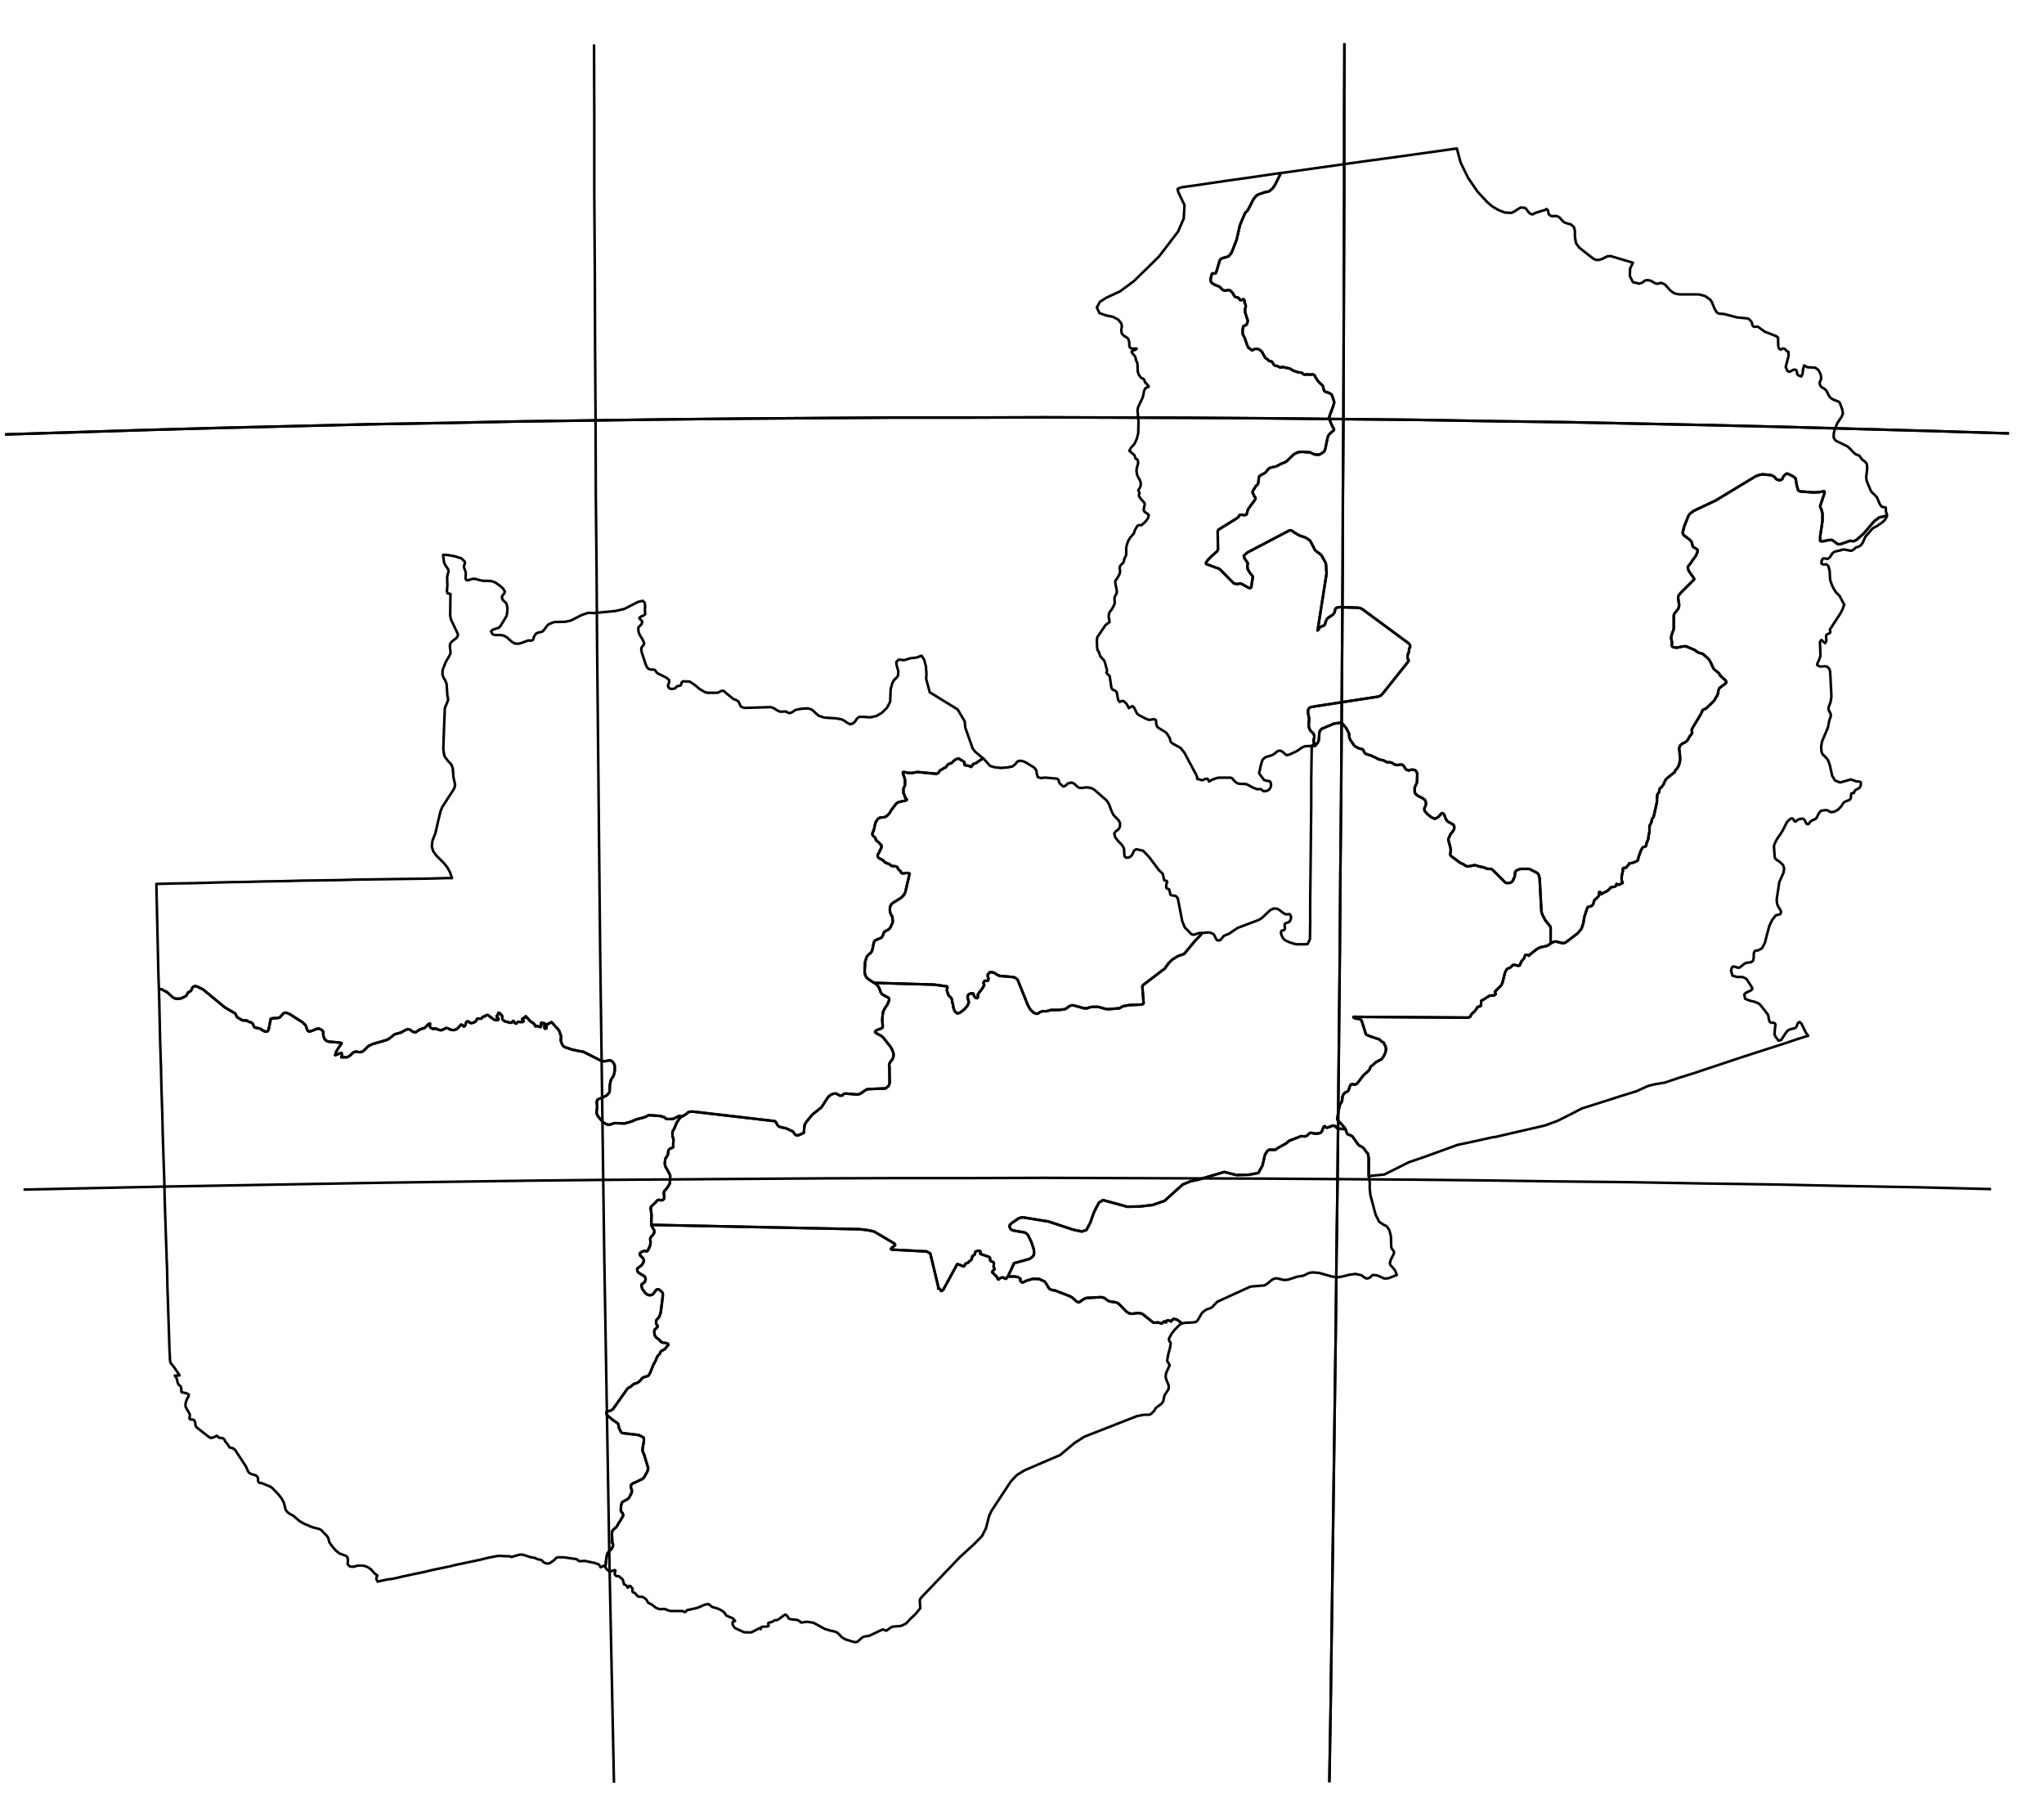 <?xml version="1.0" encoding="utf-8"?><!DOCTYPE svg  PUBLIC '-//W3C//DTD SVG 1.1//EN'  'http://www.w3.org/Graphics/SVG/1.1/DTD/svg11.dtd'><svg enable_background="new 0 0 800 706" height="706px" pretty_print="False" style="stroke-linejoin: round; stroke:#000; fill: none;" version="1.1" viewBox="0 0 800 706" width="800px" xmlns="http://www.w3.org/2000/svg" xmlns:xlink="http://www.w3.org/1999/xlink"><defs><style type="text/css"><![CDATA[path { fill-rule: evenodd; }]]></style></defs><g class="" id="zmb"><path d="M475.5,107.0L475.8,106.9L476.0,106.6L477.4,101.9L477.7,101.5L477.9,101.3L478.5,101.0L480.3,100.5L480.8,100.3L481.0,100.1L481.8,99.2L482.1,98.7L484.0,93.8L485.3,88.1L487.2,83.6L487.4,83.3L487.5,83.1L488.0,82.7L488.2,82.5L488.8,81.5L490.5,78.1L491.2,77.2L491.8,76.5L492.0,76.4L492.5,76.1L494.8,75.3L496.6,74.9L496.8,74.8L497.3,74.4L498.2,73.6L498.3,73.4L499.0,72.4L500.7,69.0L501.2,67.8L501.2,67.7L488.9,69.5L479.6,70.8L469.5,72.3L462.4,73.3L460.9,73.9L461.1,75.0L463.6,80.3L463.3,85.5L461.1,90.6L453.6,100.4L443.8,110.0L438.4,114.0L433.0,116.5L430.5,118.1L429.3,120.3L430.3,122.5L432.8,123.4L435.7,124.0L437.7,125.1L438.9,126.6L439.1,127.7L438.9,128.8L438.9,129.7L439.1,130.6L439.8,131.3L441.3,132.3L441.7,132.9L441.9,133.6L442.0,134.3L442.0,135.3L442.3,136.1L443.0,136.4L444.9,136.4L444.5,136.8L443.2,137.3L442.9,137.6L443.1,138.1L444.2,139.4L444.5,140.2L444.6,140.8L445.1,142.0L445.2,142.6L445.3,145.4L445.7,146.6L446.5,147.7L447.1,148.1L447.6,148.3L447.9,148.7L448.1,149.5L449.6,151.1L449.5,151.4L448.4,151.8L447.8,152.9L447.3,155.4L445.5,159.2L445.2,160.5L445.6,164.8L445.5,169.5L444.9,171.8L444.0,173.7L442.6,175.3L442.0,176.4L444.0,178.1L444.1,178.4L444.3,179.0L444.4,179.4L444.6,179.5L445.1,179.8L445.2,179.8L445.5,181.0L445.3,181.9L445.0,182.8L444.8,184.1L445.0,185.6L445.4,186.6L446.0,187.6L446.4,188.7L446.5,189.4L446.4,190.2L446.1,190.9L445.8,191.4L445.5,191.9L446.0,192.8L445.8,193.4L445.8,194.2L446.6,195.3L448.0,196.9L448.0,197.6L447.7,198.9L447.6,199.5L447.9,200.2L449.3,201.2L449.6,201.6L449.3,202.8L448.5,203.9L447.6,204.8L446.8,205.5L446.4,205.5L445.7,205.5L445.4,205.6L445.1,205.9L444.2,207.4L443.8,208.7L443.3,209.3L442.4,210.3L441.6,211.6L441.1,213.0L440.8,214.3L440.8,217.0L440.6,217.6L440.0,218.8L439.9,219.5L439.7,220.1L438.7,221.1L438.3,221.7L438.2,222.3L438.4,223.5L438.3,224.2L438.1,224.8L437.3,226.2L436.5,227.4L436.5,228.0L437.1,231.1L437.1,231.9L436.9,232.4L436.5,233.2L436.3,233.5L436.2,234.2L436.3,236.2L435.2,238.4L434.6,239.1L434.1,239.9L433.9,241.2L434.3,243.4L434.0,243.6L432.7,244.6L432.5,244.9L429.5,249.3L429.3,250.4L429.4,253.5L429.6,254.5L430.0,254.9L430.6,256.7L431.1,257.3L431.9,258.2L432.3,258.7L433.3,262.3L433.2,262.9L433.0,263.1L433.4,263.7L434.3,264.5L434.4,265.1L435.0,269.2L435.5,269.9L436.4,270.2L437.1,270.9L437.6,273.8L438.2,274.7L439.0,274.3L439.6,274.3L440.1,274.6L440.6,275.1L440.9,275.4L441.6,276.6L441.8,277.1L443.2,276.3L443.9,276.9L445.0,279.2L445.7,279.8L448.6,281.3L449.8,281.7L451.8,281.4L452.4,281.8L452.6,283.5L452.9,284.4L453.7,285.0L455.7,286.2L456.5,286.8L457.2,287.8L457.9,289.0L458.1,290.1L458.7,290.8L462.1,292.7L463.6,294.6L468.3,303.4L468.5,304.0L468.6,304.8L468.8,304.9L469.3,304.9L469.9,305.2L470.7,305.3L471.7,304.8L472.6,304.7L473.2,305.8L474.2,305.2L475.5,304.7L476.9,304.3L481.6,304.3L482.2,304.5L483.2,305.7L484.0,306.3L484.5,306.6L485.2,306.7L487.5,306.8L488.0,306.9L490.4,308.2L491.9,308.8L492.3,308.8L493.1,308.8L493.5,308.8L493.8,309.0L494.0,309.2L494.3,309.5L494.7,309.6L495.8,309.5L496.7,309.0L497.3,308.1L497.5,307.0L497.2,305.9L496.5,305.6L495.6,305.5L494.7,305.2L493.0,302.9L492.8,302.5L492.9,302.0L493.1,301.4L493.3,300.1L494.0,297.7L494.4,297.0L495.3,296.3L497.9,295.5L499.0,294.8L499.9,294.0L500.4,293.8L501.2,293.8L501.9,294.1L503.0,295.1L503.6,295.5L504.6,295.3L507.6,293.9L509.6,292.5L510.8,292.0L513.3,291.9L513.4,292.0L513.6,291.8L513.8,291.6L514.0,291.4L514.2,291.0L514.4,290.6L514.1,290.0L514.2,289.3L514.4,288.5L514.4,287.8L514.0,287.0L512.8,285.8L512.4,284.9L512.2,283.9L512.4,281.2L512.0,279.3L511.9,278.2L512.2,277.3L512.9,276.7L514.4,276.5L514.7,276.4L539.4,272.6L540.4,272.2L541.2,271.4L551.3,258.7L551.3,258.3L551.2,258.0L551.0,257.8L550.9,257.5L550.9,257.2L550.9,256.4L551.4,255.1L551.5,254.8L551.5,254.2L551.5,253.9L551.6,253.7L551.8,253.4L551.9,253.3L551.9,253.1L551.9,252.7L551.8,252.4L551.6,252.1L551.4,251.8L533.4,238.5L532.5,238.0L531.5,237.8L524.3,237.6L523.5,237.7L523.0,237.9L522.6,238.4L522.3,239.7L521.7,240.5L519.6,241.9L519.3,242.4L518.9,243.1L518.7,243.8L518.6,244.3L518.3,244.7L516.6,245.4L516.1,246.3L515.7,246.7L519.2,224.4L519.0,221.2L518.9,220.5L518.8,220.2L518.7,220.0L517.2,217.3L516.8,216.9L516.4,216.6L515.2,215.7L514.9,215.5L514.6,215.1L513.0,212.0L512.7,211.5L512.4,211.3L511.4,210.6L510.8,210.3L508.5,209.5L506.6,208.4L505.7,207.7L505.4,207.6L505.1,207.5L504.6,207.6L488.4,216.1L487.5,216.8L486.8,217.5L487.1,218.5L488.2,220.1L488.4,220.6L488.3,220.9L488.2,221.2L488.2,221.7L488.3,222.3L488.4,222.9L488.7,223.3L489.3,224.3L489.7,224.8L490.3,225.5L490.3,225.9L490.3,226.3L490.0,227.8L489.8,229.3L489.8,229.7L489.6,229.9L489.4,230.1L489.0,230.1L488.7,230.0L486.0,228.5L485.7,228.4L485.3,228.3L485.0,228.4L484.4,228.5L483.7,228.5L483.4,228.4L483.1,228.3L482.8,228.2L477.6,222.9L477.0,222.5L472.6,220.9L472.1,220.7L472.0,220.4L472.1,220.1L472.6,219.3L473.8,218.0L476.4,215.7L476.5,215.4L476.7,215.0L476.6,208.0L476.7,207.6L477.0,207.2L484.1,202.8L484.7,202.3L485.1,201.6L485.5,201.5L485.9,201.4L487.1,201.6L487.4,201.5L487.8,201.4L488.0,201.0L488.3,199.7L488.5,199.4L488.8,198.8L491.1,195.7L491.3,195.3L491.4,194.9L491.3,194.7L490.9,194.1L490.7,193.7L490.3,193.0L490.3,192.5L490.3,192.2L491.3,190.6L491.6,190.1L491.9,189.9L492.1,189.7L492.3,189.4L492.5,188.9L492.7,187.0L492.8,186.5L493.0,186.3L493.2,186.1L495.0,185.1L495.3,184.9L496.0,184.1L496.3,183.6L496.5,183.5L496.8,183.2L497.1,183.1L497.6,182.9L499.5,182.5L501.6,181.4L503.0,180.9L503.2,180.7L503.7,180.4L505.5,178.6L506.4,177.8L506.9,177.5L508.0,177.0L508.3,176.9L509.7,176.8L512.3,177.0L512.7,177.0L513.3,177.3L514.2,177.7L514.5,177.8L515.3,177.9L515.7,177.9L516.3,177.9L516.6,177.8L517.1,177.5L518.0,176.9L518.1,176.8L518.3,176.6L518.4,176.4L518.7,175.7L519.6,171.3L519.8,170.7L520.1,170.2L520.5,169.7L520.9,169.3L521.9,168.5L522.1,168.3L522.1,168.0L522.0,167.7L521.4,166.7L520.5,164.5L520.4,164.1L520.2,163.5L520.3,163.0L520.4,162.7L521.8,158.9L522.2,157.5L522.1,157.0L521.4,154.9L521.3,154.6L521.1,154.4L520.9,154.2L520.7,154.0L520.4,153.9L519.8,153.6L519.2,153.5L518.6,153.2L518.3,152.9L518.1,152.5L517.9,151.5L517.7,151.0L517.5,150.7L516.8,150.1L516.0,149.3L515.3,148.3L514.7,147.3L514.6,147.0L514.4,146.8L514.1,146.6L513.8,146.5L513.5,146.5L512.9,146.6L512.5,146.6L511.8,146.5L511.5,146.5L510.8,146.6L510.5,146.6L510.2,146.5L509.8,146.1L509.6,145.9L509.3,145.8L508.2,145.7L506.3,145.1L505.3,144.5L505.0,144.3L504.7,144.2L503.7,144.0L502.5,143.7L502.2,143.6L501.2,143.8L500.9,143.7L500.6,143.6L500.1,143.3L499.8,143.2L499.1,143.1L498.8,142.9L498.5,142.6L498.1,142.0L497.9,141.6L497.5,141.4L496.9,141.3L496.7,141.2L496.5,141.1L496.4,140.9L496.2,140.7L496.0,140.5L495.7,140.4L495.3,140.1L495.0,139.7L494.0,137.8L493.9,137.6L493.0,136.9L492.7,136.7L492.4,136.6L491.7,136.5L491.3,136.5L491.0,136.6L490.5,136.9L490.2,137.0L489.9,137.0L489.6,136.8L489.2,136.4L488.9,136.3L488.6,136.0L488.3,135.5L487.1,132.1L486.6,131.2L486.4,130.7L486.4,130.1L486.3,129.7L486.5,128.2L486.6,127.9L486.7,127.6L486.9,127.5L487.3,127.4L487.5,127.3L487.8,127.1L488.0,126.9L488.1,126.5L488.2,126.1L488.4,125.6L487.3,122.1L487.3,121.4L487.3,121.1L487.6,119.7L487.5,119.3L487.3,118.8L487.1,118.4L487.1,117.7L486.9,117.3L486.7,117.1L486.5,117.1L486.0,117.4L485.7,117.4L485.4,117.4L485.2,117.2L484.9,116.7L484.6,116.5L484.3,116.4L483.7,116.3L483.4,116.1L483.2,115.9L483.0,115.7L482.8,115.2L482.6,114.9L481.9,114.0L481.6,113.8L481.3,113.6L480.9,113.5L480.6,113.5L480.3,113.6L479.8,113.7L479.2,113.7L478.7,113.5L478.2,113.1L477.8,112.7L477.4,112.3L476.9,112.0L476.3,111.8L475.2,111.3L474.4,110.8L474.1,110.5L473.8,109.8L473.9,108.6L474.1,108.2L474.2,107.5L474.3,107.2L474.5,107.0L474.8,107.0L475.5,107.0Z " data-name="Luapula"/><path d="M591.6,83.3L589.1,83.2L586.5,82.2L584.1,80.8L582.2,79.2L578.3,75.0L574.6,69.6L571.7,63.7L570.2,58.1L560.2,59.5L545.2,61.6L533.4,63.2L517.8,65.4L502.2,67.6L501.2,67.7L501.2,67.8L500.7,69.0L499.0,72.4L498.3,73.4L498.2,73.6L497.3,74.4L496.8,74.8L496.6,74.9L494.8,75.3L492.5,76.1L492.0,76.4L491.8,76.5L491.2,77.2L490.5,78.1L488.8,81.5L488.2,82.5L488.0,82.7L487.5,83.1L487.4,83.3L487.2,83.6L485.3,88.1L484.0,93.8L482.1,98.7L481.8,99.2L481.0,100.1L480.8,100.3L480.3,100.5L478.5,101.0L477.9,101.3L477.7,101.5L477.4,101.9L476.0,106.6L475.8,106.9L475.5,107.0L474.8,107.0L474.5,107.0L474.3,107.2L474.2,107.5L474.1,108.2L473.9,108.6L473.8,109.8L474.1,110.5L474.4,110.8L475.2,111.3L476.3,111.8L476.9,112.0L477.4,112.3L477.8,112.7L478.2,113.1L478.7,113.5L479.2,113.7L479.8,113.7L480.3,113.6L480.6,113.5L480.9,113.5L481.3,113.6L481.6,113.8L481.9,114.0L482.6,114.9L482.8,115.2L483.0,115.7L483.2,115.9L483.4,116.1L483.7,116.3L484.3,116.4L484.6,116.5L484.9,116.7L485.2,117.2L485.4,117.4L485.7,117.4L486.0,117.4L486.5,117.1L486.7,117.1L486.9,117.3L487.1,117.7L487.1,118.4L487.3,118.8L487.5,119.3L487.6,119.7L487.3,121.1L487.3,121.4L487.3,122.1L488.4,125.6L488.2,126.1L488.1,126.5L488.0,126.9L487.8,127.1L487.5,127.3L487.3,127.4L486.9,127.5L486.7,127.6L486.6,127.9L486.5,128.2L486.3,129.7L486.4,130.1L486.4,130.7L486.6,131.2L487.1,132.1L488.3,135.5L488.6,136.0L488.9,136.3L489.2,136.4L489.6,136.8L489.9,137.0L490.2,137.0L490.5,136.9L491.0,136.6L491.3,136.5L491.7,136.5L492.4,136.6L492.7,136.7L493.0,136.9L493.9,137.6L494.0,137.8L495.0,139.7L495.3,140.1L495.7,140.4L496.0,140.5L496.2,140.7L496.4,140.9L496.5,141.1L496.7,141.2L496.9,141.3L497.5,141.4L497.9,141.6L498.1,142.0L498.5,142.6L498.8,142.9L499.1,143.1L499.8,143.2L500.1,143.3L500.6,143.6L500.9,143.7L501.2,143.8L502.2,143.6L502.5,143.7L503.7,144.0L504.7,144.2L505.0,144.3L505.3,144.5L506.3,145.1L508.2,145.7L509.3,145.8L509.6,145.9L509.8,146.1L510.2,146.5L510.5,146.6L510.8,146.6L511.5,146.5L511.8,146.5L512.5,146.6L512.9,146.6L513.5,146.5L513.8,146.5L514.1,146.6L514.4,146.8L514.6,147.0L514.7,147.3L515.3,148.3L516.0,149.3L516.8,150.1L517.5,150.7L517.7,151.0L517.9,151.5L518.1,152.5L518.3,152.9L518.6,153.2L519.2,153.5L519.8,153.6L520.4,153.9L520.7,154.0L520.9,154.2L521.1,154.4L521.3,154.6L521.4,154.9L522.1,157.0L522.2,157.5L521.8,158.9L520.4,162.7L520.3,163.0L520.2,163.5L520.4,164.1L520.5,164.5L521.4,166.7L522.0,167.7L522.1,168.0L522.1,168.3L521.9,168.5L520.9,169.3L520.5,169.7L520.1,170.2L519.8,170.7L519.6,171.3L518.7,175.7L518.4,176.4L518.3,176.6L518.1,176.8L518.0,176.9L517.1,177.5L516.6,177.8L516.3,177.9L515.7,177.9L515.3,177.9L514.5,177.8L514.2,177.7L513.3,177.3L512.7,177.0L512.3,177.0L509.7,176.8L508.3,176.9L508.0,177.0L506.9,177.5L506.4,177.8L505.5,178.6L503.7,180.4L503.2,180.7L503.0,180.9L501.6,181.4L499.5,182.5L497.6,182.9L497.1,183.1L496.8,183.2L496.5,183.5L496.3,183.6L496.0,184.1L495.3,184.9L495.0,185.1L493.2,186.1L493.0,186.3L492.8,186.5L492.7,187.0L492.5,188.9L492.3,189.4L492.1,189.7L491.9,189.9L491.6,190.1L491.3,190.6L490.3,192.2L490.3,192.5L490.3,193.0L490.7,193.7L490.9,194.1L491.3,194.7L491.4,194.9L491.3,195.3L491.1,195.7L488.8,198.8L488.5,199.4L488.3,199.7L488.0,201.0L487.8,201.4L487.4,201.5L487.1,201.6L485.9,201.4L485.5,201.5L485.1,201.6L484.7,202.3L484.1,202.8L477.0,207.2L476.7,207.6L476.6,208.0L476.7,215.0L476.5,215.4L476.4,215.7L473.8,218.0L472.6,219.3L472.1,220.1L472.0,220.4L472.1,220.7L472.6,220.9L477.0,222.5L477.6,222.9L482.8,228.2L483.1,228.3L483.4,228.4L483.7,228.5L484.4,228.5L485.0,228.4L485.3,228.3L485.7,228.4L486.0,228.5L488.7,230.0L489.0,230.1L489.4,230.1L489.6,229.9L489.8,229.7L489.8,229.3L490.0,227.8L490.3,226.3L490.3,225.9L490.3,225.5L489.7,224.8L489.3,224.3L488.7,223.3L488.4,222.9L488.3,222.3L488.2,221.7L488.2,221.2L488.3,220.9L488.4,220.6L488.2,220.1L487.1,218.5L486.8,217.5L487.5,216.8L488.4,216.1L504.6,207.6L505.1,207.5L505.4,207.6L505.7,207.7L506.6,208.4L508.5,209.5L510.8,210.3L511.4,210.6L512.4,211.3L512.7,211.5L513.0,212.0L514.6,215.1L514.9,215.5L515.2,215.7L516.4,216.6L516.8,216.9L517.2,217.3L518.7,220.0L518.8,220.2L518.9,220.5L519.0,221.2L519.2,224.4L515.7,246.7L516.1,246.3L516.6,245.4L518.3,244.7L518.6,244.3L518.7,243.8L518.9,243.1L519.3,242.4L519.6,241.9L521.7,240.5L522.3,239.7L522.6,238.4L523.0,237.9L523.5,237.7L524.3,237.6L531.5,237.8L532.5,238.0L533.4,238.5L551.4,251.8L551.6,252.1L551.8,252.4L551.9,252.7L551.9,253.1L551.9,253.3L551.8,253.4L551.6,253.7L551.5,253.9L551.5,254.2L551.5,254.8L551.4,255.1L550.9,256.4L550.9,257.2L550.9,257.5L551.0,257.8L551.2,258.0L551.3,258.3L551.3,258.7L541.2,271.4L540.4,272.2L539.4,272.6L514.7,276.4L514.4,276.5L512.9,276.7L512.2,277.3L511.9,278.2L512.0,279.3L512.4,281.2L512.2,283.9L512.4,284.9L512.8,285.8L514.0,287.0L514.4,287.8L514.4,288.5L514.2,289.3L514.1,290.0L514.4,290.6L514.2,291.0L514.0,291.4L513.8,291.6L513.6,291.8L513.4,292.0L513.4,292.1L514.5,291.9L514.7,291.8L515.0,291.6L515.1,291.4L515.7,290.7L516.0,290.1L516.1,289.8L516.2,289.4L516.4,286.4L516.6,286.1L516.7,285.8L516.9,285.6L517.1,285.4L517.3,285.2L522.0,283.2L523.3,283.0L524.6,282.8L524.9,282.8L525.3,283.1L525.8,283.6L526.8,284.8L527.9,286.8L528.0,287.1L528.0,287.4L528.1,288.5L528.2,288.8L528.3,289.1L528.5,289.5L529.3,290.7L529.6,291.1L529.9,291.6L530.3,292.0L531.2,292.5L531.7,292.8L532.2,292.9L532.9,293.1L533.3,293.2L533.6,293.6L534.1,294.6L534.4,294.9L535.7,295.4L536.4,295.6L536.7,295.7L537.0,295.8L537.3,296.0L537.5,296.1L538.5,296.5L539.3,297.0L539.9,297.2L541.3,297.5L541.6,297.6L542.5,298.1L542.7,298.2L543.1,298.3L544.1,298.3L544.5,298.4L545.1,298.7L545.9,299.2L546.5,299.3L546.9,299.4L547.9,299.2L548.6,299.2L548.9,299.3L549.2,299.5L549.5,299.8L549.8,300.4L550.1,300.8L550.5,301.2L551.0,301.4L551.4,301.5L551.7,301.4L552.3,301.2L553.0,301.2L553.6,301.3L554.0,301.5L554.3,301.8L554.6,302.4L554.7,302.9L554.7,303.4L554.6,306.0L554.4,306.7L553.8,307.9L553.7,308.2L553.7,308.5L553.7,309.2L553.7,309.9L553.8,310.2L553.9,310.5L554.2,310.8L554.5,311.1L555.3,311.6L556.7,312.3L557.3,312.7L557.6,312.9L557.9,313.4L558.1,314.2L558.1,314.7L558.0,315.1L557.5,316.3L557.5,316.6L557.5,317.0L557.6,317.3L558.0,317.8L558.6,318.5L560.2,319.8L561.0,320.2L561.6,320.4L562.4,320.0L562.9,319.7L563.3,319.3L564.1,318.4L564.3,318.2L564.6,318.2L564.9,318.4L565.2,318.7L565.9,320.5L566.3,321.1L566.7,321.5L567.4,321.9L568.5,322.5L568.8,322.7L569.0,323.0L569.2,323.6L569.2,324.0L569.1,324.4L569.0,324.7L568.8,325.0L568.5,325.5L567.7,326.4L567.6,326.7L566.9,328.2L566.9,328.5L566.9,328.8L567.7,331.8L567.8,332.5L567.8,332.8L567.6,334.3L567.7,334.7L568.1,335.1L571.6,337.7L572.8,338.2L573.3,338.6L573.8,338.9L574.2,339.0L574.9,339.0L576.8,338.6L577.1,338.6L577.5,338.6L579.5,339.2L580.3,339.3L580.6,339.4L582.2,340.0L582.7,340.0L583.0,340.0L583.7,340.0L584.4,340.6L588.7,344.9L589.4,345.5L589.8,345.5L590.5,345.5L590.9,345.5L591.2,345.4L591.4,345.3L591.7,345.1L591.9,344.9L592.1,344.7L592.2,344.4L592.8,343.1L592.8,343.0L592.9,342.5L593.0,341.4L593.1,341.1L593.3,340.8L593.5,340.7L594.0,340.4L595.2,340.0L595.5,340.0L598.1,340.0L598.8,340.1L599.1,340.3L601.1,341.3L601.6,341.6L601.9,341.8L602.1,342.1L602.4,342.9L602.6,343.8L603.3,356.8L603.7,358.0L604.8,360.1L606.1,361.7L606.8,362.6L606.9,363.2L606.9,364.3L606.9,366.2L606.9,369.2L607.5,368.8L608.7,368.4L609.7,368.6L610.8,368.9L612.0,369.1L612.9,368.7L617.5,365.2L619.0,363.4L619.7,361.2L620.1,358.8L621.2,355.4L621.5,354.9L622.7,354.6L623.2,354.3L623.5,353.9L623.7,353.3L624.1,352.1L625.0,351.4L625.8,350.5L625.9,349.1L626.3,349.1L626.4,349.3L626.6,349.6L626.7,349.9L627.7,349.3L629.0,348.7L629.7,348.1L630.3,347.4L630.6,347.2L631.8,347.0L632.3,346.8L632.6,346.4L632.7,345.9L633.4,346.2L633.9,346.1L634.4,345.8L635.1,345.5L634.7,344.4L634.7,343.1L634.9,342.0L635.1,341.0L635.2,340.8L635.1,340.1L635.2,339.9L635.5,339.6L635.8,339.6L636.1,339.6L636.4,339.5L637.1,338.7L637.4,338.4L637.6,337.9L638.2,337.8L639.4,337.5L640.6,337.0L641.1,336.5L641.3,335.4L642.3,332.7L642.8,331.8L643.3,331.4L643.8,331.3L644.2,331.1L644.5,329.8L645.0,328.6L645.2,328.0L645.2,327.3L645.6,325.3L645.6,323.3L645.8,322.7L646.1,322.3L646.3,321.9L646.6,320.4L647.2,319.7L648.5,313.9L648.6,311.3L648.7,310.8L649.3,310.1L649.4,309.7L649.5,308.9L649.7,308.5L650.1,308.2L650.7,307.5L651.1,306.9L651.9,305.1L652.6,304.4L655.5,302.1L655.6,301.6L656.7,300.3L657.2,299.1L657.5,297.9L657.6,296.6L657.2,292.8L657.6,291.7L658.4,291.0L659.5,290.5L660.4,289.8L661.4,288.0L661.8,287.6L662.3,286.8L662.2,286.2L662.1,285.7L662.3,285.1L665.9,279.1L666.3,278.0L666.8,277.6L667.4,277.4L667.9,277.1L670.9,274.2L671.9,272.4L672.1,272.3L672.5,270.9L672.5,270.3L673.0,269.2L675.3,267.5L675.6,267.2L675.5,266.4L675.1,266.0L673.6,264.7L673.4,264.5L672.8,263.5L672.6,263.3L671.0,262.0L670.6,261.5L669.5,259.1L668.9,258.1L668.7,257.9L668.3,257.5L666.5,255.9L666.3,255.8L665.9,255.7L664.9,255.4L664.6,255.3L664.3,255.1L663.6,254.6L663.4,254.4L660.1,253.0L659.8,252.9L659.4,252.9L658.4,253.0L656.6,253.4L655.9,253.4L655.1,253.3L654.8,253.2L654.5,253.0L654.4,252.8L654.3,252.5L654.4,251.7L654.4,251.3L654.1,250.0L654.1,249.3L654.2,249.0L654.2,248.6L655.0,246.4L655.1,246.0L655.1,240.8L655.2,240.4L655.4,240.0L656.8,238.3L656.9,238.0L657.1,237.7L657.1,237.4L657.2,236.7L656.8,234.0L656.8,233.7L656.9,233.3L657.1,232.9L657.7,232.1L663.0,226.8L663.1,226.5L663.0,226.3L661.0,223.5L660.8,222.9L660.7,222.7L660.6,222.4L660.6,222.0L660.7,221.7L660.9,221.4L661.9,220.1L662.4,219.3L663.6,217.7L664.2,216.5L664.3,216.2L664.4,215.9L664.4,215.5L664.4,215.2L664.2,215.0L664.0,214.8L663.2,214.3L662.9,214.2L662.7,214.0L662.5,213.7L662.4,213.4L662.2,212.5L662.1,212.2L662.0,211.9L661.8,211.7L661.2,211.1L659.5,209.8L659.1,209.5L658.9,209.2L658.7,209.0L658.6,208.7L658.6,208.3L659.2,205.9L660.7,202.2L661.1,201.4L661.7,200.8L662.0,200.6L662.9,199.9L671.4,195.9L687.1,186.4L688.4,185.9L689.8,185.6L692.9,185.9L693.6,186.1L694.0,186.3L694.5,186.6L695.1,187.4L695.4,187.6L695.7,187.7L696.0,187.8L696.4,187.9L697.1,187.8L697.7,187.3L697.8,186.8L698.2,186.2L698.7,185.7L699.4,185.3L700.4,185.7L701.8,186.4L702.4,186.9L702.8,187.3L703.2,189.8L703.8,191.9L704.1,192.1L704.6,192.3L710.0,192.7L711.8,192.6L713.5,192.3L714.1,192.3L714.1,192.9L712.4,198.0L712.4,198.3L712.9,199.4L713.2,200.6L713.3,200.9L713.3,203.8L712.4,209.9L712.4,211.4L712.4,211.7L712.9,211.8L713.6,211.8L715.4,211.4L716.3,211.3L716.9,211.3L717.2,211.4L717.8,211.8L718.2,212.1L718.4,212.3L718.9,212.7L719.2,212.8L719.5,212.9L719.8,213.0L720.4,212.9L723.9,211.7L724.2,211.6L725.3,211.8L725.9,211.6L726.7,211.2L729.4,208.8L733.6,203.9L735.5,202.5L738.5,201.8L738.5,201.8L738.5,201.2L738.1,200.1L738.1,198.6L736.5,198.3L735.7,197.2L734.6,194.6L734.1,194.0L732.6,192.6L732.1,191.8L730.6,188.2L730.4,186.7L730.8,183.5L730.7,181.6L729.9,180.6L728.8,179.8L727.7,178.3L726.2,177.7L725.2,176.8L724.3,175.8L723.1,174.7L718.4,172.4L717.7,171.3L717.7,169.8L718.0,168.3L719.1,165.6L720.9,162.9L721.3,161.7L721.0,160.1L720.1,157.7L719.7,157.2L717.6,156.4L716.9,156.0L716.2,155.4L715.7,154.6L714.9,153.0L714.3,152.3L712.8,151.4L712.3,150.5L712.2,149.6L712.4,149.1L712.7,148.6L712.8,148.0L712.7,147.1L712.5,146.3L711.7,144.8L710.5,143.9L707.4,143.7L706.1,143.0L705.7,144.5L705.5,146.3L705.0,147.3L703.7,146.8L703.4,146.3L703.3,145.5L703.1,144.9L702.5,144.6L701.7,144.8L701.0,145.2L700.4,145.5L699.6,145.2L698.9,143.6L700.0,139.4L700.0,137.7L699.5,137.5L698.7,136.7L698.3,136.4L697.6,136.4L697.2,136.7L696.9,136.8L696.3,136.4L696.0,135.5L695.9,132.1L695.1,131.5L690.7,129.8L688.1,127.9L687.7,127.8L686.6,127.9L686.2,127.7L685.9,127.3L685.7,126.4L685.5,125.9L684.7,125.0L684.0,124.6L679.8,124.2L674.9,122.9L672.7,122.7L671.9,122.2L671.1,120.9L670.0,118.2L669.4,117.3L667.3,115.8L664.9,115.2L657.4,115.2L656.1,115.0L655.0,114.6L653.8,113.7L651.7,111.4L651.2,111.1L650.5,110.8L650.0,110.7L648.9,111.0L648.3,111.0L647.7,110.8L646.0,109.8L644.6,109.6L643.6,109.9L642.8,110.6L641.6,111.0L639.1,110.4L637.9,108.0L638.0,105.1L639.1,102.8L630.4,100.2L629.1,100.3L627.1,101.3L625.9,101.7L624.7,101.7L623.7,101.3L618.1,96.9L616.8,95.1L616.4,92.5L616.4,90.3L616.0,88.8L614.8,87.8L612.6,87.2L611.7,86.6L610.4,85.1L609.5,84.6L608.6,84.5L607.8,84.6L607.1,84.5L606.3,84.0L606.1,83.6L605.9,82.5L605.7,82.1L605.2,81.8L605.0,81.9L604.9,82.1L604.4,82.3L603.8,82.4L600.7,83.4L600.3,83.7L599.8,83.9L599.1,83.7L598.4,83.2L597.3,81.7L596.7,81.3L595.2,81.2L594.0,81.9L592.8,82.7L591.6,83.3Z " data-name="Northern"/><path d="M543.1,298.3L542.7,298.2L542.5,298.1L541.6,297.6L541.3,297.5L539.9,297.2L539.3,297.0L538.5,296.5L537.5,296.1L537.3,296.0L537.0,295.8L536.7,295.7L536.4,295.6L535.7,295.4L534.4,294.9L534.1,294.6L533.6,293.6L533.3,293.2L532.9,293.1L532.2,292.9L531.7,292.8L531.2,292.5L530.3,292.0L529.9,291.6L529.6,291.1L529.3,290.7L528.5,289.5L528.3,289.1L528.2,288.8L528.1,288.5L528.0,287.4L528.0,287.1L527.9,286.8L526.8,284.8L525.8,283.6L525.3,283.1L524.9,282.8L524.6,282.8L523.3,283.0L522.0,283.2L517.3,285.2L517.1,285.4L516.9,285.6L516.7,285.8L516.6,286.1L516.4,286.4L516.2,289.4L516.1,289.8L516.0,290.1L515.7,290.7L515.1,291.4L515.0,291.6L514.7,291.8L514.5,291.9L513.4,292.1L513.4,292.2L513.3,298.5L513.2,305.4L513.2,315.4L513.1,324.3L513.0,334.7L512.9,343.6L512.8,352.0L512.8,360.9L512.7,367.5L511.8,369.4L510.9,369.5L507.2,369.5L504.9,368.8L503.7,368.3L502.8,367.8L502.3,367.3L501.9,366.6L501.6,366.0L501.4,365.3L501.4,364.5L501.8,364.1L502.4,364.0L502.7,363.9L502.9,363.3L502.8,362.1L502.8,361.6L503.3,361.2L504.3,360.9L504.7,360.6L505.0,360.2L505.2,359.6L505.3,358.9L505.2,358.3L504.7,357.7L504.2,357.7L503.7,357.8L503.0,357.7L501.9,357.0L500.9,356.2L499.9,355.6L498.5,355.5L497.2,356.1L493.8,359.3L492.6,360.0L484.4,363.1L481.0,365.4L479.7,365.9L478.9,366.3L477.8,367.7L477.2,368.0L476.3,367.9L475.8,367.1L475.4,366.2L474.9,365.5L473.6,364.9L472.2,364.9L470.8,365.1L470.3,365.1L470.2,365.5L470.0,365.7L469.8,366.0L467.6,368.3L463.8,372.9L463.6,373.1L463.4,373.3L461.1,374.1L459.1,375.3L458.6,375.7L457.4,376.9L456.3,378.4L456.0,378.9L447.6,385.3L447.4,385.5L447.2,385.7L447.1,386.0L447.6,392.6L447.3,392.9L446.7,393.1L442.0,393.3L439.7,393.7L439.4,393.8L438.7,394.2L438.2,394.5L437.9,394.6L437.5,394.6L433.7,394.9L432.7,394.8L429.9,394.0L429.4,394.0L427.5,394.0L426.4,394.2L425.3,394.6L424.8,394.6L424.1,394.5L420.5,393.5L420.0,393.4L419.5,393.4L418.8,393.6L418.4,393.8L418.1,394.0L417.9,394.2L417.7,394.4L417.2,394.7L417.0,394.8L416.7,394.9L414.6,395.2L411.4,395.2L410.7,395.4L410.2,395.5L410.0,395.6L409.5,395.7L408.0,395.7L407.5,395.9L407.1,396.0L406.4,396.5L406.1,396.6L405.8,396.7L405.3,396.6L404.6,396.3L403.5,395.3L402.8,394.3L402.2,393.1L398.3,383.4L397.4,382.6L396.3,382.3L391.4,381.9L390.8,381.7L390.2,381.4L389.2,380.7L388.9,380.6L388.5,380.5L387.5,380.4L386.6,381.3L386.6,382.1L386.9,382.9L386.7,383.7L386.5,383.8L386.0,383.8L385.5,383.8L385.1,384.1L384.9,384.6L385.0,385.0L385.2,385.3L385.1,385.7L384.6,386.6L382.8,389.0L382.7,389.4L382.8,389.9L382.7,390.3L382.4,390.6L382.0,390.5L381.6,390.2L381.3,389.8L380.9,388.8L380.3,388.7L379.5,388.9L379.0,389.2L378.7,389.9L378.8,390.8L379.2,392.1L378.7,393.5L377.4,395.0L375.8,396.2L374.8,396.6L374.2,396.2L374.0,396.0L373.7,395.7L373.5,395.3L373.1,394.1L373.0,393.1L372.9,392.8L372.7,392.2L372.6,391.2L372.5,390.9L372.3,390.6L372.2,390.4L371.4,389.6L371.2,389.4L371.1,389.1L370.6,387.6L370.6,387.3L370.7,387.0L370.8,386.6L370.8,386.3L370.7,386.0L365.7,385.3L342.1,384.6L342.6,384.8L343.0,385.2L343.4,385.6L343.8,386.1L344.1,386.6L344.3,387.1L344.6,388.1L344.7,388.3L344.9,388.6L345.2,389.0L345.5,389.2L346.0,389.5L347.7,390.4L347.9,390.6L348.0,390.9L348.0,391.2L348.0,391.6L347.8,391.9L347.3,393.1L346.1,394.9L345.6,396.1L345.4,397.7L345.3,399.2L345.5,401.5L345.4,401.8L345.4,402.1L345.0,402.4L344.5,402.6L343.4,403.0L342.8,403.3L342.5,403.8L342.6,404.0L342.8,404.2L345.0,405.4L345.7,406.0L348.6,409.7L349.0,410.4L349.5,411.6L349.7,412.2L349.7,412.9L349.7,413.3L349.6,413.6L349.5,414.0L349.4,414.3L348.3,415.8L348.1,416.3L348.0,416.6L348.0,416.9L348.1,417.2L348.2,423.8L347.9,424.7L347.6,425.1L346.6,425.9L339.5,426.2L338.7,426.6L336.7,428.0L335.6,428.3L330.8,427.9L330.2,428.1L329.9,428.3L329.8,428.6L329.4,428.7L328.7,428.7L327.6,428.1L327.1,427.9L326.1,428.0L325.2,428.4L324.4,429.0L323.9,429.6L321.5,433.3L317.9,436.2L315.6,439.0L314.9,440.2L314.6,443.3L312.6,444.2L312.0,444.3L311.4,444.1L311.0,443.7L310.6,443.1L310.2,442.7L307.6,441.5L306.2,441.2L305.3,441.0L304.7,440.7L304.2,440.1L303.8,439.3L303.6,439.0L303.2,438.7L271.4,435.0L270.4,435.0L269.4,435.2L268.6,435.9L267.2,436.8L266.8,436.9L266.6,437.0L266.4,437.2L266.2,437.4L265.8,437.9L264.8,439.4L264.5,440.2L263.9,441.6L263.8,441.9L263.6,442.1L263.3,442.7L263.2,443.1L263.2,443.6L263.2,444.6L263.6,445.8L263.5,447.6L263.5,448.3L263.5,448.7L263.4,449.0L263.0,449.2L262.4,449.4L262.1,449.6L261.9,449.8L261.7,450.0L261.6,450.4L261.5,450.8L261.5,451.5L261.3,452.0L261.0,452.6L260.5,453.2L260.4,453.6L260.3,454.2L260.2,455.3L260.3,455.9L260.4,456.4L262.1,459.5L262.2,459.8L262.3,460.1L262.2,462.7L262.1,463.2L261.7,463.9L260.9,465.1L260.1,466.0L259.9,466.3L259.8,466.9L260.0,468.6L259.9,469.0L259.7,469.3L259.3,469.6L258.9,469.7L258.5,469.6L258.2,469.6L257.9,469.5L257.5,469.6L257.3,469.7L257.1,469.9L256.7,470.4L255.0,472.0L254.8,472.2L254.7,472.6L254.7,473.1L255.0,475.3L254.9,479.3L336.5,481.0L339.8,481.4L342.1,481.9L349.7,486.4L350.3,486.9L350.3,487.3L348.9,488.4L348.7,488.8L349.2,489.0L362.7,489.7L364.1,490.5L367.2,503.4L367.2,504.2L367.8,504.3L368.4,505.2L369.3,504.6L369.5,504.1L374.2,495.5L374.4,495.1L374.6,494.7L374.9,494.7L376.0,495.1L376.9,495.5L377.2,495.5L377.4,495.4L377.6,495.1L377.7,494.8L377.8,494.6L378.1,494.4L378.4,494.3L378.7,494.2L378.9,494.1L379.1,493.8L379.5,493.5L379.8,493.3L380.0,493.1L380.2,492.9L380.3,492.6L380.4,492.3L380.5,491.9L380.6,491.6L380.7,491.4L381.4,491.0L381.6,490.7L381.6,490.2L381.7,489.9L382.0,489.7L382.4,489.5L383.3,489.4L383.6,489.6L383.8,489.9L383.7,490.4L383.7,490.7L383.8,490.7L384.1,490.8L387.0,491.8L387.3,492.0L387.5,492.3L387.5,492.6L387.5,493.0L387.6,493.3L387.8,493.5L388.8,493.9L388.9,494.1L389.0,494.4L388.9,495.6L389.0,495.9L389.1,496.2L389.2,496.4L389.3,496.6L389.1,496.8L388.9,497.0L388.7,497.2L388.5,497.4L388.4,497.6L388.4,497.9L388.6,498.1L389.3,498.8L389.6,499.1L389.8,499.3L390.2,499.7L390.4,500.3L390.8,500.7L391.4,500.2L391.7,500.0L392.4,499.9L392.7,499.9L393.3,500.3L393.7,500.4L393.9,500.2L394.3,499.6L394.5,499.5L396.9,494.3L403.0,492.6L404.1,491.8L404.6,491.1L404.7,490.7L404.7,490.4L404.7,489.8L404.6,488.8L403.7,486.1L402.3,483.2L401.5,482.5L400.7,482.2L397.6,481.7L396.2,481.4L395.5,480.9L395.1,480.0L395.2,479.4L395.7,478.8L398.6,476.8L399.1,476.6L399.8,476.4L400.6,476.4L410.4,478.0L420.1,481.2L423.4,481.9L425.2,481.3L426.7,478.5L428.2,474.3L430.1,470.6L431.7,469.6L441.2,472.2L446.2,472.1L451.2,471.5L455.8,469.9L462.9,463.5L466.1,462.2L469.0,461.6L479.2,458.6L483.9,459.8L488.7,459.7L492.5,459.0L494.1,456.1L494.7,453.6L495.0,452.2L495.3,451.5L496.1,450.3L496.6,450.0L497.0,449.8L497.4,449.9L499.2,449.9L499.5,449.7L500.0,449.3L503.4,447.4L503.9,447.0L504.3,446.6L504.6,446.4L509.2,444.6L509.5,444.6L510.7,444.7L511.1,444.6L511.4,444.5L512.5,443.5L512.9,443.3L513.3,443.3L514.2,443.5L514.7,443.6L515.2,443.6L516.1,443.5L516.6,443.3L517.0,443.2L517.2,442.9L517.3,442.7L517.5,442.4L517.9,441.3L518.2,440.8L518.5,440.7L518.7,440.9L518.9,441.1L519.3,441.3L519.8,441.1L520.4,441.0L520.9,440.7L521.3,440.6L521.7,440.5L522.0,440.5L522.4,440.6L522.6,440.7L523.2,441.4L523.7,441.6L526.6,441.9L526.4,441.5L524.9,439.7L523.7,438.6L523.4,438.0L523.8,435.0L524.3,432.8L524.5,432.2L524.7,431.8L524.9,431.6L525.3,430.6L525.4,429.3L525.6,428.7L525.8,428.2L526.4,427.6L526.9,427.3L527.2,427.2L527.5,427.0L527.8,426.6L528.0,426.1L528.2,425.3L528.5,424.8L528.7,424.4L529.0,424.3L529.3,424.2L530.0,424.4L530.3,424.4L530.6,424.3L531.0,424.1L531.4,423.7L533.7,420.7L535.3,419.3L535.8,418.8L536.1,418.4L536.3,417.7L536.5,417.4L536.8,417.1L537.3,416.8L538.1,416.0L538.6,415.6L540.1,414.8L540.8,414.4L541.2,413.8L541.8,412.9L542.1,412.2L542.3,411.5L542.4,411.0L542.5,410.6L542.4,409.9L542.3,409.6L542.2,409.3L541.9,408.8L541.7,408.2L541.5,408.0L541.2,407.8L541.0,407.7L540.7,407.5L540.1,406.9L539.8,406.7L539.2,406.5L536.5,405.6L535.0,405.0L534.7,404.8L534.5,404.4L533.0,399.6L532.7,399.1L532.4,398.8L532.0,398.7L530.9,398.6L530.2,398.4L529.9,398.2L529.7,398.1L529.8,397.9L574.4,398.2L575.0,398.1L575.5,397.8L575.8,397.0L576.3,396.5L577.2,395.7L578.2,394.3L578.2,394.1L579.5,393.7L579.7,392.7L579.7,391.7L580.2,391.3L580.9,391.0L582.4,390.0L583.1,389.6L584.8,389.5L585.4,389.0L585.1,388.1L586.0,387.1L586.2,387.0L587.6,385.5L588.0,384.7L589.1,380.4L589.8,379.2L591.3,378.5L592.0,377.7L592.6,377.5L594.1,377.9L594.8,377.8L595.4,376.3L596.5,375.0L596.8,374.1L597.0,373.7L597.5,373.6L598.0,373.7L598.4,374.0L598.6,373.7L599.2,373.2L601.5,371.4L602.8,370.7L605.6,370.1L606.9,369.2L606.9,366.2L606.9,364.3L606.9,363.2L606.8,362.6L606.1,361.7L604.8,360.1L603.7,358.0L603.3,356.8L602.6,343.8L602.4,342.9L602.1,342.1L601.9,341.8L601.6,341.6L601.1,341.3L599.1,340.3L598.8,340.1L598.1,340.0L595.5,340.0L595.2,340.0L594.0,340.4L593.5,340.7L593.3,340.8L593.1,341.1L593.0,341.4L592.9,342.5L592.8,343.0L592.8,343.1L592.2,344.4L592.1,344.7L591.9,344.9L591.7,345.1L591.4,345.3L591.2,345.4L590.9,345.5L590.5,345.5L589.8,345.5L589.4,345.5L588.7,344.9L584.4,340.6L583.7,340.0L583.0,340.0L582.7,340.0L582.2,340.0L580.6,339.4L580.3,339.3L579.5,339.2L577.5,338.6L577.1,338.6L576.8,338.6L574.9,339.0L574.2,339.0L573.8,338.9L573.3,338.6L572.8,338.2L571.6,337.7L568.1,335.1L567.7,334.7L567.6,334.3L567.8,332.8L567.8,332.5L567.7,331.8L566.9,328.8L566.9,328.5L566.9,328.2L567.6,326.7L567.7,326.4L568.5,325.5L568.8,325.0L569.0,324.7L569.1,324.4L569.2,324.0L569.2,323.6L569.0,323.0L568.8,322.7L568.5,322.5L567.4,321.9L566.7,321.5L566.3,321.1L565.9,320.5L565.2,318.7L564.9,318.4L564.6,318.2L564.3,318.2L564.1,318.4L563.3,319.3L562.9,319.7L562.4,320.0L561.6,320.4L561.0,320.2L560.2,319.8L558.6,318.5L558.0,317.8L557.6,317.3L557.5,317.0L557.5,316.6L557.5,316.3L558.0,315.1L558.1,314.7L558.1,314.2L557.9,313.4L557.6,312.9L557.3,312.7L556.7,312.3L555.3,311.6L554.5,311.1L554.2,310.8L553.9,310.5L553.8,310.2L553.7,309.9L553.7,309.2L553.7,308.5L553.7,308.2L553.8,307.9L554.4,306.7L554.6,306.0L554.7,303.4L554.7,302.9L554.6,302.4L554.3,301.8L554.0,301.5L553.6,301.3L553.0,301.2L552.3,301.2L551.7,301.4L551.4,301.5L551.0,301.4L550.5,301.2L550.1,300.8L549.8,300.4L549.5,299.8L549.2,299.5L548.9,299.3L548.6,299.2L547.9,299.2L546.9,299.4L546.5,299.3L545.9,299.2L545.1,298.7L544.5,298.4L544.1,298.3L543.1,298.3Z " data-name="Central"/><path d="M391.7,300.5L389.1,300.2L387.5,299.7L385.0,296.9L384.7,296.7L384.7,296.7L384.5,296.9L382.0,298.6L381.8,298.7L380.9,299.0L380.1,300.1L379.9,300.0L379.2,299.7L377.6,299.4L377.4,299.1L377.5,298.7L377.5,298.3L376.7,297.7L375.8,297.2L375.3,296.8L374.4,297.0L374.2,297.1L373.7,297.4L372.8,298.2L372.4,298.6L372.1,298.7L371.5,298.9L371.2,299.0L370.9,299.3L370.1,300.3L369.2,300.7L369.0,300.9L368.2,301.3L367.9,301.5L367.2,302.5L366.8,302.7L366.5,302.8L359.1,302.1L358.5,302.2L357.3,302.4L356.8,302.5L355.2,302.4L353.9,302.1L353.6,302.1L353.4,302.2L353.4,302.6L353.5,302.9L354.2,305.0L354.2,305.4L354.2,307.2L354.0,307.8L353.8,308.1L353.6,308.5L353.6,309.0L353.6,309.8L353.6,310.3L353.8,310.7L354.3,312.1L354.3,312.1L354.7,312.6L354.9,312.8L354.9,313.0L354.6,313.2L354.3,313.3L352.0,313.8L351.4,314.0L350.9,314.3L348.9,316.9L348.3,318.0L347.7,318.7L347.3,319.1L346.8,319.5L346.3,319.7L346.0,319.8L344.9,319.9L344.6,319.9L344.3,320.0L343.8,320.3L343.4,320.7L342.9,321.5L342.7,321.8L342.6,322.2L342.0,324.8L341.8,325.3L341.5,326.0L341.4,326.3L341.6,326.9L341.8,327.2L342.1,327.4L342.3,327.6L342.6,327.9L342.7,328.2L342.9,328.8L343.2,329.0L343.4,329.3L343.7,329.4L344.8,330.6L345.0,330.8L345.0,331.2L345.0,331.5L344.8,332.1L344.6,332.4L344.0,333.7L343.5,334.5L343.5,334.8L343.5,335.1L343.7,335.5L343.9,335.7L344.2,335.9L344.8,336.2L345.4,336.5L345.6,336.7L346.0,337.1L346.2,337.3L346.4,337.5L348.0,338.1L348.3,338.3L348.7,338.7L349.0,338.8L349.3,338.9L350.4,339.0L350.6,339.0L350.8,339.1L351.0,339.2L351.2,339.4L351.4,339.7L351.6,340.2L351.8,340.4L352.1,340.5L352.3,340.7L352.5,341.0L352.7,341.5L353.0,341.7L353.4,341.8L354.7,341.6L355.1,341.6L355.4,341.6L355.7,341.7L355.9,341.9L356.0,341.9L354.4,348.8L354.3,349.2L354.1,349.6L353.7,350.3L353.1,350.9L352.7,351.3L349.5,353.3L349.0,353.7L348.8,353.9L348.7,354.2L348.5,354.5L348.4,354.9L348.3,355.5L348.3,356.4L348.4,357.0L348.5,357.4L349.2,358.7L349.3,359.3L349.4,360.3L349.4,360.7L349.3,361.2L349.0,361.8L348.5,362.9L348.1,363.4L347.8,363.7L346.5,364.4L346.2,364.6L346.0,364.8L345.4,366.4L345.1,366.7L344.9,367.0L344.3,367.2L343.2,367.7L342.7,367.9L342.4,368.1L342.2,368.4L342.0,368.9L341.4,371.8L341.2,372.2L341.1,372.5L340.9,372.7L339.8,373.7L339.6,373.9L339.2,374.4L338.9,375.5L338.6,376.4L338.4,380.3L338.5,381.0L338.7,381.7L339.0,382.2L339.2,382.6L340.1,383.3L342.1,384.6L365.7,385.3L370.7,386.0L370.8,386.3L370.8,386.6L370.7,387.0L370.6,387.3L370.6,387.6L371.1,389.1L371.2,389.4L371.4,389.6L372.2,390.4L372.3,390.6L372.5,390.9L372.6,391.2L372.7,392.2L372.9,392.8L373.0,393.1L373.1,394.1L373.5,395.3L373.7,395.7L374.0,396.0L374.2,396.2L374.8,396.6L375.8,396.2L377.4,395.0L378.7,393.5L379.2,392.1L378.8,390.8L378.7,389.9L379.0,389.2L379.5,388.9L380.3,388.7L380.9,388.8L381.3,389.8L381.6,390.2L382.0,390.5L382.4,390.6L382.7,390.3L382.8,389.9L382.7,389.4L382.8,389.0L384.6,386.6L385.1,385.7L385.2,385.3L385.0,385.0L384.9,384.6L385.1,384.1L385.5,383.8L386.0,383.8L386.5,383.8L386.7,383.7L386.9,382.9L386.6,382.1L386.6,381.3L387.5,380.4L388.5,380.5L388.9,380.6L389.2,380.7L390.2,381.4L390.8,381.7L391.4,381.9L396.3,382.3L397.4,382.6L398.3,383.4L402.2,393.1L402.8,394.3L403.5,395.3L404.6,396.3L405.3,396.6L405.8,396.7L406.1,396.6L406.4,396.5L407.1,396.0L407.5,395.9L408.0,395.7L409.5,395.7L410.0,395.6L410.2,395.5L410.7,395.4L411.4,395.2L414.6,395.2L416.7,394.9L417.0,394.8L417.2,394.7L417.7,394.4L417.9,394.2L418.1,394.0L418.4,393.8L418.8,393.6L419.5,393.4L420.0,393.4L420.5,393.5L424.1,394.5L424.8,394.6L425.3,394.6L426.4,394.2L427.5,394.0L429.4,394.0L429.9,394.0L432.7,394.8L433.7,394.9L437.5,394.6L437.9,394.6L438.2,394.5L438.7,394.2L439.4,393.8L439.7,393.7L442.0,393.3L446.7,393.1L447.3,392.9L447.6,392.6L447.1,386.0L447.2,385.7L447.4,385.5L447.6,385.3L456.0,378.9L456.3,378.4L457.4,376.9L458.6,375.7L459.1,375.3L461.1,374.1L463.4,373.3L463.6,373.1L463.8,372.9L467.6,368.3L469.8,366.0L470.0,365.7L470.2,365.5L470.3,365.1L469.2,365.1L468.2,365.5L467.1,365.8L466.2,365.5L465.4,364.6L463.7,362.9L462.7,360.4L461.0,351.6L460.3,350.7L459.8,350.5L458.7,350.4L458.1,350.1L457.6,348.0L457.4,347.9L457.1,347.8L456.7,347.7L456.5,347.4L456.4,347.1L456.5,346.5L456.5,346.2L456.5,345.9L456.8,345.3L456.8,345.0L456.6,344.7L455.8,344.5L455.6,344.2L455.1,342.0L454.6,341.4L453.6,340.5L449.7,335.3L447.4,332.9L444.7,332.3L443.9,332.8L443.1,334.5L442.5,335.2L441.6,335.6L440.7,335.6L440.1,335.0L439.9,331.9L439.0,330.5L437.7,329.2L436.5,327.7L436.1,326.1L436.7,325.3L437.7,324.6L438.3,323.6L438.4,322.1L437.8,321.0L435.8,318.9L435.1,317.5L434.0,314.6L433.2,313.3L428.4,309.1L427.4,308.5L426.3,308.2L425.1,308.1L423.9,308.3L422.4,308.3L421.4,307.6L420.5,306.7L419.4,306.2L417.9,306.6L417.1,307.4L416.2,307.8L414.8,306.6L414.5,306.1L414.4,305.5L414.2,305.0L413.7,304.7L409.4,304.3L408.5,304.3L407.5,304.5L406.2,304.1L405.8,302.8L405.6,301.4L404.7,300.3L401.4,298.3L400.2,297.8L398.8,297.7L398.0,298.2L397.4,299.0L396.3,299.9L394.4,300.3L391.7,300.5Z " data-name="Copperbelt"/><path d="M585.9,387.2L586.3,386.8L586.2,387.0L585.9,387.2Z " data-name="Eastern"/><path d="M710.0,192.7L711.8,192.6L713.5,192.3L714.1,192.3L714.1,192.9L712.4,198.0L712.4,198.3L712.9,199.4L713.2,200.6L713.3,200.9L713.3,203.8L712.4,209.9L712.4,211.4L712.4,211.7L712.9,211.8L713.6,211.8L715.4,211.4L716.3,211.3L716.9,211.3L717.2,211.4L717.8,211.8L718.2,212.1L718.4,212.3L718.9,212.7L719.2,212.8L719.5,212.9L719.8,213.0L720.4,212.9L723.9,211.7L724.2,211.6L725.3,211.8L725.9,211.6L726.7,211.2L729.4,208.8L733.6,203.9L735.5,202.5L738.5,201.8L738.5,201.8L738.5,202.0L738.5,202.2L737.6,203.6L736.7,204.4L734.4,206.0L733.7,206.3L732.9,206.8L730.1,210.0L729.1,212.3L728.4,213.3L727.3,214.0L726.4,214.2L725.3,215.2L724.6,215.5L723.7,215.4L721.8,215.0L721.0,215.1L720.2,215.4L718.7,215.7L718.0,215.9L717.2,216.5L716.1,218.2L715.3,218.7L714.6,218.6L714.0,218.5L713.4,218.6L712.9,219.7L712.9,220.5L713.3,220.8L714.0,220.9L714.8,220.8L715.6,221.5L716.1,223.4L716.2,225.2L716.3,226.9L716.9,228.7L717.7,230.4L718.7,231.9L720.0,233.2L721.8,236.6L721.2,238.3L720.4,239.9L716.3,246.2L716.2,246.5L716.4,247.2L716.3,247.6L716.0,247.8L715.1,248.2L714.8,248.5L714.7,249.3L714.8,250.1L714.8,250.9L714.3,251.7L712.9,250.4L712.3,251.2L712.5,256.3L712.4,257.0L712.0,258.1L711.2,259.9L711.4,260.4L712.3,260.8L713.3,260.8L714.3,260.7L715.2,260.9L716.0,261.8L716.3,262.8L716.8,272.4L716.5,274.6L715.7,276.8L715.7,277.8L716.4,279.1L716.6,279.9L716.4,280.8L716.0,281.8L715.4,284.8L713.1,290.2L712.8,292.1L712.9,294.1L713.3,295.1L714.9,296.7L715.5,297.5L716.2,299.5L717.1,303.6L718.2,305.4L720.2,306.2L724.4,305.0L726.7,305.8L727.6,305.8L728.3,306.1L728.3,307.3L727.8,308.3L727.6,308.4L726.0,309.3L725.6,310.3L724.7,310.4L724.5,310.8L724.4,312.3L723.9,313.0L722.1,313.7L721.5,314.2L720.6,315.6L719.4,316.8L718.0,317.6L716.8,317.8L716.3,317.7L715.8,317.4L715.3,317.1L714.6,317.0L713.0,317.2L712.6,317.4L711.9,318.2L710.9,320.2L710.1,320.7L709.5,320.9L709.2,321.1L708.9,321.3L708.6,321.5L708.3,321.8L708.1,322.2L707.8,322.5L707.2,322.5L707.0,322.2L706.3,320.9L705.9,320.5L705.4,320.3L705.0,320.4L704.0,320.6L703.6,320.8L703.1,321.3L702.6,321.5L702.2,321.1L701.9,320.6L701.6,320.3L701.2,320.2L700.8,320.4L699.9,321.1L699.3,321.9L697.5,325.4L695.4,328.5L694.6,330.1L694.3,331.1L694.6,335.5L695.0,336.2L696.5,337.2L697.9,338.5L698.3,340.0L698.0,341.6L696.4,345.2L695.4,351.8L695.4,352.8L695.6,353.8L696.0,354.8L696.9,356.2L697.1,356.9L696.8,357.7L695.0,358.2L693.6,360.0L692.5,362.3L691.6,365.6L690.8,368.8L689.7,371.0L688.1,371.9L687.0,372.0L686.5,372.7L686.4,373.6L686.4,374.7L686.1,376.0L685.4,376.5L683.3,376.8L682.5,377.3L680.9,378.6L680.2,378.7L679.1,378.3L678.3,378.2L677.8,378.7L677.5,379.9L678.1,381.8L679.9,382.3L682.0,382.3L683.5,383.0L685.6,386.2L685.9,386.9L685.4,387.5L683.3,388.5L682.7,389.1L683.0,390.8L684.6,391.5L686.7,392.0L688.4,392.7L689.2,393.5L692.0,397.1L692.2,398.0L692.3,398.8L692.6,399.8L693.1,400.2L694.1,400.2L694.6,400.4L694.9,400.9L694.9,401.2L694.8,401.6L694.5,404.6L694.8,405.5L696.1,407.2L697.1,407.0L699.0,404.1L699.8,403.2L700.6,402.8L702.6,402.3L703.1,401.8L703.7,400.3L704.3,399.9L705.1,400.6L706.8,404.1L707.7,405.3L703.5,406.6L698.5,408.3L691.3,410.6L681.4,413.8L671.8,417.0L663.1,419.9L657.0,421.8L651.7,423.6L647.1,424.4L644.9,425.0L640.5,427.0L634.7,428.8L627.2,431.2L619.0,433.8L615.0,435.9L609.6,438.6L604.7,440.4L598.7,441.8L591.3,443.5L585.3,444.9L584.3,445.0L576.2,446.8L570.5,448.0L562.5,450.9L557.5,452.7L551.4,454.8L546.0,457.5L541.8,459.6L536.7,460.1L535.8,460.4L535.8,460.4L535.8,460.4L535.7,460.3L535.7,453.2L535.4,451.4L535.2,451.2L534.6,450.6L534.2,449.9L533.6,449.2L533.1,448.8L532.3,448.4L531.9,448.2L531.6,447.9L529.4,444.8L529.2,444.6L528.9,444.4L527.6,443.9L527.2,443.5L527.0,443.0L526.8,442.3L526.6,441.9L526.4,441.5L524.9,439.7L523.7,438.6L523.4,438.0L523.8,435.0L524.3,432.8L524.5,432.2L524.7,431.8L524.9,431.6L525.3,430.6L525.4,429.3L525.6,428.7L525.8,428.2L526.4,427.6L526.9,427.3L527.2,427.2L527.5,427.0L527.8,426.6L528.0,426.1L528.2,425.3L528.5,424.8L528.7,424.4L529.0,424.3L529.3,424.2L530.0,424.4L530.3,424.4L530.6,424.3L531.0,424.1L531.4,423.7L533.7,420.7L535.3,419.3L535.8,418.8L536.1,418.4L536.3,417.7L536.5,417.4L536.8,417.1L537.3,416.8L538.1,416.0L538.6,415.6L540.1,414.8L540.8,414.4L541.2,413.8L541.8,412.9L542.1,412.2L542.3,411.5L542.4,411.0L542.5,410.6L542.4,409.9L542.3,409.6L542.2,409.3L541.9,408.8L541.7,408.2L541.5,408.0L541.2,407.8L541.0,407.7L540.7,407.5L540.1,406.9L539.8,406.7L539.2,406.5L536.5,405.6L535.0,405.0L534.7,404.8L534.5,404.4L533.0,399.6L532.7,399.1L532.4,398.8L532.0,398.7L530.9,398.6L530.2,398.4L529.9,398.2L529.7,398.1L529.8,397.9L574.4,398.2L575.0,398.1L575.5,397.8L575.8,397.0L576.3,396.5L577.2,395.7L578.2,394.3L578.2,394.1L579.5,393.7L579.7,392.7L579.7,391.7L580.2,391.3L580.9,391.0L582.4,390.0L583.1,389.6L584.8,389.5L585.4,389.0L585.1,388.1L586.0,387.1L586.2,387.0L585.9,387.2L586.3,386.8L586.2,387.0L587.6,385.5L588.0,384.7L589.1,380.4L589.8,379.2L591.3,378.5L592.0,377.7L592.6,377.5L594.1,377.9L594.8,377.8L595.4,376.3L596.5,375.0L596.8,374.1L597.0,373.7L597.5,373.6L598.0,373.7L598.4,374.0L598.6,373.7L599.2,373.2L601.5,371.4L602.8,370.7L605.6,370.1L606.9,369.2L607.5,368.8L608.7,368.4L609.7,368.6L610.8,368.9L612.0,369.1L612.9,368.7L617.5,365.2L619.0,363.4L619.7,361.2L620.1,358.8L621.2,355.4L621.5,354.9L622.7,354.6L623.2,354.3L623.5,353.9L623.7,353.3L624.1,352.1L625.0,351.4L625.8,350.5L625.9,349.1L626.3,349.1L626.4,349.3L626.6,349.6L626.7,349.9L627.7,349.3L629.0,348.7L629.7,348.1L630.3,347.4L630.6,347.2L631.8,347.0L632.3,346.8L632.6,346.4L632.7,345.9L633.4,346.2L633.9,346.1L634.4,345.8L635.1,345.5L634.7,344.4L634.7,343.1L634.9,342.0L635.1,341.0L635.2,340.8L635.1,340.1L635.2,339.9L635.5,339.6L635.8,339.6L636.1,339.6L636.4,339.5L637.1,338.7L637.4,338.4L637.6,337.9L638.2,337.8L639.4,337.5L640.6,337.0L641.1,336.5L641.3,335.4L642.3,332.7L642.8,331.8L643.3,331.4L643.8,331.3L644.2,331.1L644.5,329.8L645.0,328.6L645.2,328.0L645.2,327.3L645.6,325.3L645.6,323.3L645.8,322.7L646.1,322.3L646.3,321.9L646.6,320.4L647.2,319.7L648.5,313.9L648.6,311.3L648.7,310.8L649.3,310.1L649.4,309.7L649.5,308.9L649.7,308.5L650.1,308.2L650.7,307.5L651.1,306.9L651.9,305.1L652.6,304.4L655.5,302.1L655.6,301.6L656.7,300.3L657.2,299.1L657.5,297.9L657.6,296.6L657.2,292.8L657.6,291.7L658.4,291.0L659.5,290.5L660.4,289.8L661.4,288.0L661.8,287.6L662.3,286.8L662.2,286.2L662.1,285.7L662.3,285.1L665.9,279.1L666.3,278.0L666.8,277.6L667.4,277.4L667.9,277.1L670.9,274.2L671.9,272.4L672.1,272.3L672.5,270.9L672.5,270.3L673.0,269.2L675.3,267.5L675.6,267.2L675.5,266.4L675.1,266.0L673.6,264.7L673.4,264.5L672.8,263.5L672.6,263.3L671.0,262.0L670.6,261.5L669.5,259.1L668.9,258.1L668.7,257.9L668.3,257.5L666.5,255.9L666.3,255.8L665.9,255.7L664.9,255.4L664.6,255.3L664.3,255.1L663.6,254.6L663.4,254.4L660.1,253.0L659.8,252.9L659.4,252.9L658.4,253.0L656.6,253.4L655.9,253.4L655.1,253.3L654.8,253.2L654.5,253.0L654.4,252.8L654.3,252.5L654.4,251.7L654.4,251.3L654.1,250.0L654.1,249.3L654.2,249.0L654.2,248.6L655.0,246.4L655.1,246.0L655.1,240.8L655.2,240.4L655.4,240.0L656.8,238.3L656.9,238.0L657.1,237.7L657.1,237.4L657.2,236.7L656.8,234.0L656.8,233.7L656.9,233.3L657.1,232.9L657.7,232.1L663.0,226.8L663.1,226.5L663.0,226.3L661.0,223.5L660.8,222.9L660.7,222.7L660.6,222.4L660.6,222.0L660.7,221.7L660.9,221.4L661.9,220.1L662.4,219.3L663.6,217.7L664.2,216.5L664.3,216.2L664.4,215.9L664.4,215.5L664.4,215.2L664.2,215.0L664.0,214.8L663.2,214.3L662.9,214.2L662.7,214.0L662.5,213.7L662.4,213.4L662.2,212.5L662.1,212.2L662.0,211.9L661.8,211.7L661.2,211.1L659.5,209.8L659.1,209.5L658.9,209.2L658.7,209.0L658.6,208.7L658.6,208.3L659.2,205.9L660.7,202.2L661.1,201.4L661.7,200.8L662.0,200.6L662.9,199.9L671.4,195.9L687.1,186.4L688.4,185.9L689.8,185.6L692.9,185.9L693.6,186.1L694.0,186.3L694.5,186.6L695.1,187.4L695.4,187.6L695.7,187.7L696.0,187.8L696.4,187.9L697.1,187.8L697.7,187.3L697.8,186.8L698.2,186.2L698.7,185.7L699.4,185.3L700.4,185.7L701.8,186.4L702.4,186.9L702.8,187.3L703.2,189.8L703.8,191.9L704.1,192.1L704.6,192.3L710.0,192.7Z " data-name="Eastern"/><path d="M526.6,441.9L523.7,441.6L523.2,441.4L522.6,440.7L522.4,440.6L522.0,440.5L521.7,440.5L521.3,440.6L520.9,440.7L520.4,441.0L519.8,441.1L519.3,441.3L518.9,441.1L518.7,440.9L518.5,440.7L518.2,440.8L517.9,441.3L517.5,442.4L517.3,442.7L517.2,442.9L517.0,443.2L516.6,443.3L516.1,443.5L515.2,443.6L514.7,443.6L514.2,443.5L513.3,443.3L512.9,443.3L512.5,443.5L511.4,444.5L511.1,444.6L510.7,444.7L509.5,444.6L509.2,444.6L504.6,446.4L504.3,446.6L503.9,447.0L503.4,447.4L500.0,449.3L499.5,449.7L499.2,449.9L497.4,449.9L497.0,449.8L496.6,450.0L496.1,450.3L495.3,451.5L495.0,452.2L494.7,453.6L494.1,456.1L492.5,459.0L488.7,459.7L483.9,459.8L479.2,458.6L469.0,461.6L466.1,462.2L462.9,463.5L455.8,469.9L451.2,471.5L446.2,472.1L441.2,472.2L431.7,469.6L430.1,470.6L428.2,474.3L426.7,478.5L425.2,481.3L423.4,481.9L420.1,481.2L410.4,478.0L400.6,476.4L399.8,476.4L399.1,476.6L398.6,476.8L395.7,478.8L395.2,479.4L395.1,480.0L395.5,480.9L396.2,481.4L397.6,481.7L400.7,482.2L401.5,482.5L402.3,483.2L403.7,486.1L404.6,488.8L404.7,489.8L404.7,490.4L404.7,490.7L404.6,491.1L404.1,491.8L403.0,492.6L396.9,494.3L394.5,499.5L397.0,499.5L398.3,499.7L399.4,500.4L399.3,500.9L399.4,501.3L399.7,501.6L400.2,501.9L402.1,501.0L404.4,500.4L406.8,500.5L408.9,501.5L409.6,502.5L410.2,503.6L410.8,504.4L411.8,504.8L413.0,505.0L418.7,507.2L419.6,507.7L421.4,509.3L422.0,509.6L422.5,509.5L424.2,508.3L425.2,507.9L430.9,507.6L432.0,507.8L432.6,508.2L433.7,509.0L434.5,509.3L436.6,509.6L437.5,509.9L438.4,510.7L440.9,513.3L441.9,513.9L443.0,514.1L445.3,513.8L446.4,513.9L447.2,514.2L451.1,517.3L451.6,517.6L451.9,517.6L453.0,517.5L453.4,517.5L454.2,517.8L454.7,517.9L455.0,517.7L455.3,517.3L455.7,517.1L456.3,517.5L456.5,516.9L457.0,516.7L457.6,516.7L458.3,517.1L459.2,516.1L460.5,516.3L461.8,517.2L462.6,517.9L462.6,517.9L462.6,517.9L462.9,517.8L464.1,517.6L466.7,517.5L468.1,517.3L468.8,516.6L470.1,514.3L470.6,513.6L471.6,512.8L472.7,512.2L473.8,511.9L474.4,511.5L476.4,509.4L489.1,503.6L489.9,503.4L494.9,503.0L495.9,502.4L498.1,500.6L499.4,500.2L500.6,500.4L501.7,500.7L502.9,500.9L504.3,500.7L507.6,499.6L510.1,499.2L512.4,498.1L513.8,497.9L516.3,498.1L521.2,499.5L523.7,499.8L525.9,499.4L528.2,498.8L530.5,498.5L532.8,499.0L534.2,500.0L534.9,500.3L535.8,500.1L536.3,499.8L537.1,499.0L537.6,498.9L539.1,499.1L540.0,499.5L541.8,500.3L543.4,500.2L545.7,499.3L546.5,499.0L546.7,498.9L546.0,497.1L545.7,496.7L544.1,494.9L544.0,494.1L544.4,492.8L545.5,490.7L545.6,490.1L545.5,489.6L544.6,488.4L544.5,487.7L544.4,483.8L544.1,482.6L543.8,481.5L543.2,480.4L542.5,479.7L541.6,479.3L539.8,478.1L538.4,475.3L536.4,467.8L536.1,465.2L536.1,462.6L535.8,460.8L535.8,460.4L535.8,460.4L535.7,460.3L535.7,453.2L535.4,451.4L535.2,451.2L534.6,450.6L534.2,449.9L533.6,449.2L533.1,448.8L532.3,448.4L531.9,448.2L531.6,447.9L529.4,444.8L529.2,444.6L528.9,444.4L527.6,443.9L527.2,443.5L527.0,443.0L526.8,442.3L526.6,441.9Z " data-name="Lusaka"/><path d="M182.6,227.1L182.2,226.4L182.3,224.4L182.2,223.7L181.8,222.6L181.6,221.9L181.6,221.4L182.0,220.3L181.9,219.8L180.6,218.5L178.1,217.7L175.4,217.2L173.4,217.1L173.8,220.1L174.2,221.0L175.4,222.8L175.6,223.6L175.2,224.8L175.0,225.9L175.1,229.1L174.9,231.4L175.2,232.2L176.3,232.4L176.2,240.9L176.5,242.4L179.2,248.1L179.2,248.8L178.7,249.6L176.9,251.0L176.2,251.9L176.1,252.6L176.1,253.3L176.3,254.8L176.3,255.7L176.0,256.4L174.5,259.0L173.5,261.4L173.2,262.5L173.2,264.0L173.6,265.2L174.3,266.3L174.8,267.7L175.1,272.2L175.4,273.6L175.3,274.2L174.1,277.1L173.8,284.8L173.5,293.1L173.9,295.8L175.2,297.6L176.6,299.1L177.2,300.6L177.5,304.3L178.1,306.9L178.0,307.9L177.5,309.0L175.6,311.9L173.1,315.8L172.4,317.5L171.4,321.7L170.4,326.1L169.3,328.8L169.0,331.1L169.5,333.0L170.7,334.7L173.9,337.9L175.2,339.6L176.2,341.5L176.9,343.6L175.0,343.6L167.9,343.8L160.8,343.9L153.6,344.0L146.5,344.1L139.3,344.2L132.2,344.4L125.1,344.5L117.9,344.6L110.8,344.8L103.7,344.9L96.6,345.1L89.5,345.2L82.4,345.4L75.3,345.6L68.3,345.7L61.2,345.9L61.4,354.8L61.6,363.7L61.8,372.7L62.0,381.6L62.2,387.0L63.2,387.1L64.9,388.0L65.6,388.4L67.1,389.8L68.0,390.5L68.3,390.6L68.7,390.8L69.2,390.8L70.2,390.8L70.7,390.7L71.1,390.6L72.7,389.8L72.9,389.6L73.1,389.3L73.4,388.8L73.5,388.5L73.7,388.3L74.5,387.9L74.7,387.7L74.9,387.4L75.4,386.4L75.6,386.2L75.9,386.0L76.2,385.9L76.5,385.9L77.0,386.0L77.5,386.2L78.9,386.9L79.5,387.2L88.0,394.2L91.9,396.5L92.1,396.6L92.2,396.8L92.7,397.9L92.9,398.1L94.4,399.0L94.7,399.2L95.2,399.3L95.8,399.3L96.8,399.4L97.3,399.8L98.3,400.1L98.6,400.2L98.9,400.6L99.2,401.1L99.3,401.5L99.6,402.0L100.3,402.2L101.7,402.5L102.3,402.8L102.8,403.2L103.4,403.5L104.1,403.7L104.8,403.5L105.1,402.9L105.2,402.5L105.9,399.1L105.9,398.8L106.1,398.6L106.4,398.5L109.1,398.3L109.4,398.2L109.6,398.0L111.0,396.5L111.2,396.4L111.6,396.3L112.1,396.3L113.5,396.9L118.5,400.1L119.4,401.0L119.7,401.4L120.0,402.3L120.2,402.9L120.4,403.2L120.5,403.4L120.7,403.5L120.9,403.6L121.3,403.6L122.3,403.3L123.7,402.7L124.0,402.6L124.4,402.5L124.8,402.5L125.3,402.7L126.0,403.1L126.3,403.4L126.5,403.7L126.5,403.9L126.5,404.6L126.6,405.3L126.8,406.0L126.9,406.2L127.0,406.5L127.4,407.0L127.9,407.3L128.1,407.5L128.7,407.6L133.1,408.0L133.4,408.1L133.7,408.2L133.6,408.5L133.4,408.8L132.7,409.7L131.5,411.7L131.2,412.9L133.6,412.0L133.8,412.4L133.9,412.8L133.8,413.1L133.6,413.7L135.9,413.7L136.8,413.2L138.3,411.8L139.2,411.5L140.0,411.6L140.5,411.7L141.1,411.7L141.8,411.5L142.4,411.1L144.1,409.4L145.7,408.6L151.5,406.9L152.5,406.3L154.5,404.7L156.8,404.1L158.8,403.0L159.7,402.7L160.6,403.0L161.5,403.7L162.6,404.0L164.4,402.8L165.0,402.6L165.7,402.4L166.3,402.2L167.6,400.8L168.3,400.5L168.2,401.7L168.7,402.3L169.5,402.6L170.6,402.5L171.8,403.0L172.3,403.1L172.7,403.1L172.9,403.1L173.2,402.9L173.4,402.8L173.7,402.8L174.0,402.6L174.5,402.3L174.8,402.3L175.3,402.4L176.1,402.8L176.7,403.0L177.4,403.1L177.9,403.0L178.5,402.8L178.8,402.7L179.2,402.3L179.8,401.7L180.3,401.0L180.5,401.0L180.8,401.0L181.3,401.5L181.5,401.7L181.9,401.5L182.1,401.2L182.2,400.9L182.3,400.5L182.4,400.2L182.6,399.9L182.8,399.7L183.1,399.7L183.4,399.7L183.8,400.1L184.2,400.3L184.7,400.3L185.1,400.2L185.4,400.1L185.9,399.9L186.1,399.7L186.3,399.5L186.6,398.9L186.7,398.7L187.0,398.6L187.4,398.6L187.9,398.6L188.3,398.6L188.5,398.5L188.9,398.0L189.2,397.8L189.7,397.7L190.5,397.2L190.8,397.2L191.1,397.3L192.0,398.0L193.1,398.8L193.5,399.0L194.2,399.2L194.6,399.2L195.0,399.1L195.1,398.9L195.1,398.6L194.9,398.4L194.6,398.1L194.4,397.8L194.4,397.6L194.6,397.4L194.8,397.2L194.9,396.9L195.0,396.6L195.0,396.4L195.2,396.3L195.6,396.5L196.2,397.1L196.5,397.5L196.6,397.9L196.6,398.3L196.7,399.0L197.0,399.3L197.5,399.6L199.7,400.2L200.0,400.2L200.3,400.1L200.5,399.9L200.7,399.7L200.8,399.5L201.0,399.5L201.2,399.8L201.3,400.1L201.5,400.3L201.7,400.5L202.1,400.5L202.3,400.3L202.5,400.0L202.7,399.9L203.0,399.8L203.4,399.9L204.2,399.9L204.5,399.9L204.8,399.8L204.9,399.6L204.9,399.4L204.7,399.2L204.5,399.0L204.4,398.8L204.5,398.6L205.0,398.4L205.3,398.3L205.4,398.0L205.6,397.8L205.8,397.7L207.1,399.1L207.3,399.4L207.7,399.7L208.1,400.0L208.8,400.4L209.3,401.0L209.4,401.3L209.6,401.6L210.3,401.5L210.7,401.6L211.2,401.8L211.5,401.9L211.7,401.7L211.8,401.5L211.8,401.2L211.7,400.6L211.7,400.4L211.9,400.2L212.2,400.3L212.7,400.4L213.0,400.4L213.2,400.5L213.2,400.8L213.1,402.0L213.1,402.3L213.2,402.4L213.3,402.5L213.4,402.5L213.7,402.5L213.8,402.4L213.9,402.2L213.9,401.6L214.0,401.2L214.1,400.9L214.3,400.7L214.6,400.6L214.9,400.5L215.1,400.4L215.6,400.1L215.8,400.0L216.0,400.1L216.3,400.4L217.7,402.0L218.3,402.6L218.6,403.0L218.8,403.2L218.9,403.5L219.1,404.1L219.5,405.2L219.6,405.5L219.5,407.1L219.6,407.4L219.6,407.7L219.7,408.0L220.0,408.5L220.1,408.8L220.4,409.3L220.8,409.6L221.2,409.8L224.2,410.8L225.3,411.0L226.6,411.3L228.0,411.5L228.4,411.6L234.9,414.9L235.9,415.2L236.5,415.3L238.7,414.9L239.1,415.0L239.5,415.3L240.2,416.0L240.4,416.5L240.6,417.0L240.6,419.1L240.5,419.5L240.4,420.2L240.1,420.9L239.7,421.7L239.3,422.2L239.2,422.4L239.1,422.7L239.0,422.9L239.0,423.1L238.7,424.4L238.6,427.0L238.5,427.3L238.4,427.6L237.8,428.3L237.4,428.7L237.1,428.8L235.7,429.6L234.4,430.0L234.1,430.2L233.9,430.3L233.8,430.4L233.7,430.6L233.6,430.9L233.6,431.0L233.6,431.6L233.7,433.0L233.7,433.3L233.5,435.2L233.5,435.5L233.6,435.9L233.8,436.4L234.0,436.7L234.7,437.6L235.9,439.0L236.4,439.4L236.8,439.6L237.3,439.9L237.7,440.0L238.1,440.1L238.5,440.1L239.0,440.0L240.1,439.6L240.6,439.5L241.2,439.5L243.9,439.6L244.5,439.6L246.7,439.0L247.8,438.6L248.1,438.4L248.6,438.2L249.5,437.9L251.9,437.3L252.5,437.1L253.5,436.6L253.8,436.4L254.6,436.4L258.4,436.7L259.4,437.0L260.1,437.2L260.3,437.5L260.5,437.6L260.8,437.8L261.2,437.9L261.7,437.9L262.5,437.9L263.5,437.8L264.8,437.2L265.1,437.0L265.8,436.7L267.2,436.8L268.6,435.9L269.4,435.2L270.4,435.0L271.4,435.0L303.2,438.7L303.6,439.0L303.8,439.3L304.2,440.1L304.7,440.7L305.3,441.0L306.2,441.2L307.6,441.5L310.2,442.7L310.6,443.1L311.0,443.7L311.4,444.1L312.0,444.3L312.6,444.2L314.6,443.3L314.9,440.2L315.6,439.0L317.9,436.2L321.5,433.3L323.9,429.6L324.4,429.0L325.2,428.4L326.1,428.0L327.1,427.9L327.6,428.1L328.7,428.7L329.4,428.7L329.8,428.6L329.9,428.3L330.2,428.1L330.8,427.9L335.6,428.3L336.7,428.0L338.7,426.6L339.5,426.2L346.6,425.9L347.6,425.1L347.9,424.7L348.2,423.8L348.1,417.2L348.0,416.9L348.0,416.6L348.1,416.3L348.3,415.8L349.4,414.3L349.5,414.0L349.6,413.6L349.7,413.3L349.7,412.9L349.7,412.2L349.5,411.6L349.0,410.4L348.6,409.7L345.7,406.0L345.0,405.4L342.8,404.2L342.6,404.0L342.5,403.8L342.8,403.3L343.4,403.0L344.5,402.6L345.0,402.4L345.4,402.1L345.4,401.8L345.5,401.5L345.3,399.2L345.4,397.7L345.6,396.1L346.1,394.9L347.3,393.1L347.8,391.9L348.0,391.6L348.0,391.2L348.0,390.9L347.9,390.6L347.7,390.4L346.0,389.5L345.5,389.2L345.2,389.0L344.9,388.6L344.7,388.3L344.6,388.1L344.3,387.1L344.1,386.6L343.8,386.1L343.4,385.6L343.0,385.2L342.6,384.8L342.1,384.6L340.1,383.3L339.2,382.6L339.0,382.2L338.7,381.7L338.5,381.0L338.4,380.3L338.6,376.4L338.9,375.5L339.2,374.4L339.6,373.9L339.8,373.7L340.9,372.7L341.1,372.5L341.2,372.2L341.4,371.8L342.0,368.9L342.2,368.4L342.4,368.1L342.7,367.9L343.2,367.7L344.3,367.2L344.9,367.0L345.1,366.7L345.4,366.4L346.0,364.8L346.2,364.6L346.5,364.4L347.8,363.7L348.1,363.4L348.5,362.9L349.0,361.8L349.3,361.2L349.4,360.7L349.4,360.3L349.3,359.3L349.2,358.7L348.5,357.4L348.4,357.0L348.3,356.4L348.3,355.5L348.4,354.9L348.5,354.5L348.7,354.2L348.8,353.9L349.0,353.7L349.5,353.3L352.7,351.3L353.1,350.9L353.7,350.3L354.1,349.6L354.3,349.2L354.4,348.8L356.0,341.9L355.9,341.9L355.7,341.7L355.4,341.6L355.1,341.6L354.7,341.6L353.4,341.8L353.0,341.7L352.7,341.5L352.5,341.0L352.3,340.7L352.1,340.5L351.8,340.4L351.6,340.2L351.4,339.7L351.2,339.4L351.0,339.2L350.8,339.1L350.6,339.0L350.4,339.0L349.3,338.9L349.0,338.8L348.7,338.7L348.3,338.3L348.0,338.1L346.4,337.5L346.2,337.3L346.0,337.1L345.6,336.7L345.4,336.5L344.8,336.2L344.2,335.9L343.9,335.7L343.7,335.5L343.5,335.1L343.5,334.8L343.5,334.5L344.0,333.7L344.6,332.4L344.8,332.1L345.0,331.5L345.0,331.2L345.0,330.8L344.8,330.6L343.7,329.4L343.4,329.3L343.2,329.0L342.9,328.8L342.7,328.2L342.6,327.9L342.3,327.6L342.1,327.4L341.8,327.2L341.6,326.9L341.4,326.3L341.5,326.0L341.8,325.3L342.0,324.8L342.6,322.2L342.7,321.8L342.9,321.5L343.4,320.7L343.8,320.3L344.3,320.0L344.6,319.9L344.9,319.9L346.0,319.8L346.3,319.7L346.8,319.5L347.3,319.1L347.7,318.7L348.3,318.0L348.9,316.9L350.9,314.3L351.4,314.0L352.0,313.8L354.3,313.3L354.6,313.2L354.9,313.0L354.9,312.8L354.7,312.6L354.3,312.1L354.3,312.1L353.8,310.7L353.6,310.3L353.6,309.8L353.6,309.0L353.6,308.5L353.8,308.1L354.0,307.8L354.2,307.2L354.2,305.4L354.2,305.0L353.5,302.9L353.4,302.6L353.4,302.2L353.6,302.1L353.9,302.1L355.2,302.4L356.8,302.5L357.3,302.4L358.5,302.2L359.1,302.1L366.5,302.8L366.8,302.7L367.2,302.5L367.9,301.5L368.2,301.3L369.0,300.9L369.2,300.7L370.1,300.3L370.9,299.3L371.2,299.0L371.5,298.9L372.1,298.7L372.4,298.6L372.8,298.2L373.7,297.4L374.2,297.1L374.4,297.0L375.3,296.8L375.8,297.2L376.7,297.7L377.5,298.3L377.5,298.7L377.4,299.1L377.6,299.4L379.2,299.7L379.9,300.0L380.1,300.1L380.9,299.0L381.8,298.7L382.0,298.6L384.5,296.9L384.7,296.7L384.7,296.7L381.6,294.1L380.7,292.9L377.8,284.7L377.6,282.3L374.8,277.6L363.9,270.9L362.5,265.7L362.6,263.7L362.4,260.8L361.7,258.1L360.7,256.6L360.4,256.7L358.7,257.3L356.2,257.6L354.0,258.3L353.4,258.3L352.1,258.1L351.6,258.2L350.8,259.1L350.9,260.2L351.6,262.7L351.5,264.3L350.9,265.2L350.0,266.0L349.2,267.4L348.6,269.7L348.4,274.6L347.2,276.9L345.2,278.9L343.0,280.2L340.5,280.7L337.8,280.5L336.3,280.5L335.4,281.2L334.7,282.3L333.8,283.1L332.7,283.4L331.7,282.9L330.7,282.2L329.5,281.5L327.3,281.1L322.6,280.8L320.5,280.1L319.5,279.3L318.6,278.4L317.6,277.6L316.2,277.2L314.0,277.3L311.8,277.7L311.2,277.9L310.0,278.7L309.4,279.0L308.7,279.0L307.5,278.4L305.4,278.5L304.2,278.0L303.0,277.2L301.7,276.7L291.7,277.0L290.9,276.9L289.9,276.4L289.1,274.6L288.3,274.0L287.0,273.5L283.8,270.9L283.6,270.6L283.3,270.4L282.7,270.3L282.3,270.4L281.1,271.0L280.5,271.1L277.1,271.1L276.0,270.9L273.8,269.6L271.9,268.0L269.9,266.7L267.3,266.6L266.8,267.0L266.7,267.6L266.4,268.2L265.8,268.4L265.1,268.5L264.7,268.8L264.3,269.3L263.8,269.5L262.6,269.6L261.8,269.2L261.4,268.4L261.9,266.9L261.9,266.6L261.9,266.3L261.8,266.0L260.7,265.1L257.4,263.5L256.9,263.0L256.6,262.5L256.2,262.1L255.5,262.0L254.7,262.0L254.2,261.9L253.8,261.7L253.3,261.2L252.8,260.2L251.2,255.4L251.0,254.3L251.0,253.8L251.2,253.2L252.0,252.2L252.1,251.7L251.7,250.6L250.3,248.3L249.9,247.1L249.8,245.7L250.3,245.0L251.0,244.4L251.4,243.3L251.1,242.8L250.5,242.3L250.2,241.8L250.8,241.3L252.0,240.8L252.5,240.4L252.5,239.8L252.4,238.6L252.5,237.1L252.3,235.8L251.6,235.1L249.8,235.5L244.3,238.3L240.8,239.1L232.5,239.9L230.3,239.8L227.8,240.6L223.5,242.8L221.3,243.3L216.9,243.4L214.7,244.3L214.1,244.9L213.0,246.4L212.5,247.0L211.8,247.3L210.5,247.6L210.0,247.8L209.5,248.3L209.2,248.8L208.9,249.4L208.8,250.1L208.4,250.5L207.8,250.7L207.1,250.6L206.5,250.7L204.1,251.6L202.9,251.9L201.5,251.8L200.4,251.2L198.4,249.4L197.1,248.7L196.0,248.5L193.6,248.5L192.7,248.1L192.2,247.0L192.9,246.4L195.3,245.6L196.0,244.8L197.8,241.8L198.3,240.9L198.5,239.7L198.6,238.4L198.5,237.2L198.2,236.2L197.8,235.7L196.8,234.8L196.5,234.1L196.5,233.3L196.9,232.7L197.4,232.2L197.6,231.5L196.9,230.3L195.4,229.0L193.8,227.9L192.4,227.4L191.4,227.3L189.2,227.3L188.1,227.1L185.9,226.5L184.9,226.5L183.8,226.9L182.6,227.1Z " data-name="North-Western"/><path d="M368.4,505.2L367.8,504.3L367.2,504.2L367.2,503.4L364.1,490.5L362.7,489.7L349.2,489.0L348.7,488.8L348.9,488.4L350.3,487.3L350.3,486.9L349.7,486.4L342.1,481.9L339.8,481.4L336.5,481.0L254.9,479.3L255.3,480.2L255.9,481.2L256.0,481.4L256.1,481.7L256.1,482.1L256.0,482.5L255.7,483.0L255.2,483.6L254.8,484.0L254.7,484.2L254.5,484.6L254.5,485.1L254.6,485.9L254.6,486.5L254.4,487.4L254.3,487.8L253.5,489.4L253.3,489.6L253.1,489.7L252.8,489.6L252.6,489.5L252.3,489.5L252.0,489.5L250.9,490.0L250.7,490.2L250.5,490.4L250.4,490.7L250.5,491.1L250.6,491.3L250.7,491.4L251.6,492.3L251.9,492.8L252.0,493.1L251.9,493.6L251.7,494.3L251.4,494.7L251.2,495.0L249.6,496.3L249.4,496.5L249.4,496.9L249.5,497.4L249.7,497.8L249.9,498.0L251.2,498.8L251.7,499.1L252.0,499.2L252.2,499.4L252.4,499.6L252.5,499.9L252.6,500.2L252.7,500.5L252.6,500.9L252.5,501.3L252.3,501.7L252.1,501.9L251.3,502.4L251.1,502.7L251.1,503.1L251.2,503.7L251.3,504.1L251.4,504.4L252.3,505.6L252.6,506.0L253.1,506.4L253.4,506.6L253.7,506.7L254.0,506.8L254.4,506.8L254.7,506.8L255.0,506.7L255.3,506.6L255.6,506.4L255.9,506.0L256.5,505.2L256.8,504.8L257.1,504.6L257.3,504.5L257.6,504.5L257.9,504.6L258.2,504.8L258.7,505.2L259.1,505.6L259.3,505.9L259.4,506.1L259.4,506.4L259.4,507.2L258.6,513.6L258.1,515.1L257.7,515.7L257.3,516.1L257.1,516.3L256.9,516.6L256.8,517.1L256.8,517.9L257.0,518.3L257.2,518.6L257.4,518.8L257.4,519.1L257.1,519.5L256.9,519.8L256.4,520.1L256.2,520.4L256.1,520.8L256.1,521.5L256.2,522.3L256.3,522.6L256.6,523.1L256.8,523.3L257.0,523.5L258.2,524.4L258.5,524.9L258.8,525.1L259.0,525.2L259.3,525.4L259.7,525.4L260.4,525.5L260.8,525.6L261.1,525.7L261.4,525.8L261.5,526.1L261.5,526.4L261.1,526.8L260.6,527.4L260.5,527.6L260.3,527.8L260.1,528.0L259.8,528.1L259.6,528.3L259.3,528.4L259.1,528.5L258.8,528.7L258.6,528.9L258.5,529.2L258.2,529.8L257.8,530.2L257.4,530.6L257.2,531.0L256.5,532.6L256.0,533.6L255.8,533.8L254.5,537.1L254.1,537.8L253.8,538.3L253.0,538.6L252.1,538.9L251.8,539.0L251.6,539.1L251.3,539.3L251.1,539.5L251.0,539.8L250.2,540.6L249.5,541.1L249.2,541.2L248.9,541.3L248.5,541.4L248.2,541.5L248.0,541.6L247.1,542.4L246.9,542.6L245.9,543.1L245.5,543.5L239.9,551.4L239.6,551.6L239.2,551.9L238.9,552.0L238.6,552.1L237.7,552.3L237.5,552.4L237.5,552.4L237.4,552.6L237.3,552.9L237.5,553.6L237.6,553.7L237.7,553.8L237.8,553.9L239.4,555.3L241.4,556.7L241.7,556.9L241.9,557.1L242.0,557.4L242.2,558.3L242.3,558.9L243.1,560.4L243.4,560.7L243.8,560.8L249.7,561.5L250.4,561.7L250.7,561.9L251.3,562.2L251.8,562.5L252.0,562.7L252.0,563.2L252.0,563.9L251.5,566.8L251.5,567.7L251.6,568.1L251.7,568.4L252.0,568.9L253.7,574.5L253.6,575.1L253.3,575.9L252.4,577.6L251.9,578.3L251.5,578.7L248.6,580.1L248.0,580.3L247.5,580.6L247.0,581.0L246.9,581.8L247.0,582.3L247.1,582.6L247.2,582.9L247.3,583.2L247.3,583.6L247.2,584.1L246.9,584.8L246.3,585.9L245.9,586.4L245.5,586.7L244.0,587.5L243.5,587.9L243.3,588.3L243.1,589.0L243.0,590.5L243.0,591.2L243.2,591.6L243.4,591.8L243.6,592.0L243.8,592.5L243.9,592.9L243.8,593.3L242.7,595.2L242.2,595.9L241.3,597.5L241.1,597.7L240.2,598.4L239.8,598.9L239.6,599.3L239.5,599.9L239.6,603.1L239.6,603.6L239.9,604.2L239.9,604.5L239.9,605.0L239.7,605.4L239.4,606.0L239.1,606.4L238.5,606.9L238.4,607.1L238.2,607.3L237.9,607.7L237.7,607.9L237.4,609.2L236.9,613.2L236.9,613.2L237.0,613.3L237.6,614.2L238.6,614.9L239.1,614.9L240.1,614.5L240.7,614.4L240.9,614.6L240.6,615.6L240.6,616.0L240.9,616.5L241.2,616.7L241.6,616.8L242.3,616.8L242.5,617.0L243.5,617.9L243.7,618.0L244.2,619.8L244.3,620.0L244.8,620.2L245.2,620.5L245.5,620.9L245.7,621.3L246.2,620.6L246.6,620.6L247.4,621.4L247.6,621.8L247.5,622.5L247.6,622.9L247.9,623.1L248.5,623.4L248.8,623.7L249.6,624.6L250.0,624.8L251.0,624.8L251.7,625.0L252.5,625.5L253.1,626.1L253.5,626.9L253.9,627.3L255.0,627.8L256.7,629.1L257.8,629.6L258.4,629.7L260.1,629.6L262.0,630.3L262.6,630.4L266.9,630.4L267.1,630.4L267.7,630.7L268.0,630.8L268.4,630.7L268.8,630.1L269.2,630.0L272.9,629.2L275.9,627.9L277.3,627.7L278.0,628.2L278.7,628.8L280.8,629.4L282.1,630.0L283.2,630.7L283.7,631.3L284.3,632.2L286.9,633.3L287.7,634.3L286.8,634.6L286.7,635.5L287.1,636.4L287.7,637.1L291.2,638.7L293.6,638.8L294.2,638.7L297.3,637.1L297.7,637.5L298.0,636.7L298.9,636.5L300.0,636.5L300.8,636.3L300.8,636.0L300.7,635.3L300.7,635.1L301.1,634.9L302.1,634.7L303.0,634.1L304.3,633.9L304.8,633.6L306.8,632.1L307.3,631.8L307.8,632.0L308.2,632.5L308.5,633.0L308.8,633.4L309.4,633.6L312.0,633.9L312.5,634.1L313.0,634.4L313.3,634.8L313.7,634.9L315.8,634.6L318.4,635.0L322.8,637.4L325.1,638.1L326.6,638.4L327.6,638.8L328.3,639.4L329.2,640.4L330.0,641.0L330.9,641.5L334.1,642.5L334.9,642.6L335.6,642.4L337.2,641.0L337.9,640.5L338.9,640.3L340.2,640.1L345.5,637.6L346.9,638.1L348.9,636.7L349.5,636.5L352.2,636.3L353.0,636.1L354.6,635.3L356.2,633.6L358.3,631.6L360.2,629.3L360.1,627.9L360.0,626.4L360.1,625.8L360.7,625.0L375.6,609.4L381.4,604.1L384.4,601.0L385.9,598.0L387.1,593.3L388.0,591.3L395.7,579.6L398.0,577.2L400.9,575.4L409.7,571.6L414.9,569.4L420.5,564.7L424.4,562.2L445.1,554.1L447.8,553.6L449.4,553.6L450.2,553.5L450.7,553.1L451.8,552.0L452.3,551.0L454.6,549.3L455.3,548.3L455.7,546.2L456.0,545.7L457.4,543.5L457.4,542.1L456.4,539.6L456.2,538.6L456.4,537.3L457.8,534.2L456.8,532.5L457.2,530.1L457.9,527.6L458.2,525.6L458.1,525.3L457.8,525.0L457.6,524.6L457.5,524.0L457.7,523.4L458.4,522.2L458.6,521.8L459.9,520.2L461.8,518.3L462.6,517.9L462.6,517.9L462.6,517.9L461.8,517.2L460.5,516.3L459.2,516.1L458.3,517.1L457.6,516.7L457.0,516.7L456.5,516.9L456.3,517.5L455.7,517.1L455.3,517.3L455.0,517.7L454.7,517.9L454.2,517.8L453.4,517.5L453.0,517.5L451.9,517.6L451.6,517.6L451.1,517.3L447.2,514.2L446.4,513.9L445.3,513.8L443.0,514.1L441.9,513.9L440.9,513.3L438.4,510.7L437.5,509.9L436.6,509.6L434.5,509.3L433.7,509.0L432.6,508.2L432.0,507.8L430.9,507.6L425.2,507.9L424.2,508.3L422.5,509.5L422.0,509.6L421.4,509.3L419.6,507.7L418.7,507.2L413.0,505.0L411.8,504.8L410.8,504.4L410.2,503.6L409.6,502.5L408.9,501.5L406.8,500.5L404.4,500.4L402.1,501.0L400.2,501.9L399.7,501.6L399.4,501.3L399.3,500.9L399.4,500.4L398.3,499.7L397.0,499.5L394.5,499.5L394.3,499.6L393.9,500.2L393.7,500.4L393.3,500.3L392.7,499.9L392.4,499.9L391.7,500.0L391.4,500.2L390.8,500.7L390.4,500.3L390.2,499.7L389.8,499.3L389.6,499.1L389.3,498.8L388.6,498.1L388.4,497.9L388.4,497.6L388.5,497.4L388.7,497.2L388.9,497.0L389.1,496.8L389.3,496.6L389.2,496.4L389.1,496.2L389.0,495.9L388.9,495.6L389.0,494.4L388.9,494.1L388.8,493.9L387.8,493.5L387.6,493.3L387.5,493.0L387.5,492.6L387.5,492.3L387.3,492.0L387.0,491.8L384.1,490.8L383.8,490.7L383.7,490.7L383.7,490.4L383.8,489.9L383.6,489.6L383.3,489.4L382.4,489.5L382.0,489.7L381.7,489.9L381.6,490.2L381.6,490.7L381.4,491.0L380.7,491.4L380.6,491.6L380.5,491.9L380.4,492.3L380.3,492.6L380.2,492.9L380.0,493.1L379.8,493.3L379.5,493.5L379.1,493.8L378.9,494.1L378.7,494.2L378.4,494.3L378.1,494.4L377.8,494.6L377.7,494.8L377.6,495.1L377.4,495.4L377.2,495.5L376.9,495.5L376.0,495.1L374.9,494.7L374.6,494.7L374.4,495.1L374.2,495.5L369.5,504.1L369.3,504.6L368.4,505.2Z " data-name="Southern"/><path d="M104.1,403.7L103.4,403.5L102.8,403.2L102.3,402.8L101.7,402.5L100.3,402.2L99.6,402.0L99.3,401.5L99.2,401.1L98.9,400.6L98.6,400.2L98.3,400.1L97.3,399.8L96.8,399.4L95.8,399.3L95.2,399.3L94.7,399.2L94.4,399.0L92.9,398.1L92.7,397.9L92.2,396.8L92.1,396.6L91.9,396.5L88.0,394.2L79.5,387.2L78.9,386.9L77.5,386.2L77.0,386.0L76.5,385.9L76.2,385.9L75.9,386.0L75.6,386.2L75.4,386.4L74.9,387.4L74.7,387.7L74.5,387.9L73.7,388.3L73.5,388.5L73.4,388.8L73.1,389.3L72.9,389.6L72.7,389.8L71.1,390.6L70.7,390.7L70.2,390.8L69.2,390.8L68.7,390.8L68.3,390.6L68.0,390.5L67.1,389.8L65.6,388.4L64.9,388.0L63.2,387.1L62.2,387.0L62.3,390.6L62.5,399.5L62.7,408.4L63.0,417.4L63.2,426.3L63.5,435.2L63.7,444.1L64.0,453.1L64.3,462.0L64.5,470.9L64.8,479.8L65.1,488.7L65.2,491.1L65.2,492.3L65.3,494.1L65.4,496.7L65.5,502.8L65.7,508.8L65.9,514.8L66.1,520.8L66.2,523.5L66.2,523.7L66.3,527.4L66.5,531.0L66.5,531.9L66.7,533.2L68.2,535.1L70.3,538.2L68.9,538.3L68.4,538.3L69.0,539.1L69.3,539.8L69.4,540.6L69.7,541.4L69.9,541.8L70.6,542.4L70.8,542.6L70.9,543.2L71.0,544.5L71.1,544.8L73.0,545.2L73.9,545.7L73.8,546.4L73.3,547.2L72.9,548.2L72.6,549.3L72.6,550.3L72.9,551.0L73.9,552.7L74.3,553.5L74.3,554.3L74.1,554.9L74.4,555.4L75.5,555.5L76.1,555.8L76.4,556.7L76.5,557.7L76.9,558.5L81.9,562.4L82.6,562.7L83.1,562.6L83.9,562.3L84.4,562.1L84.6,561.9L84.8,561.8L85.1,562.0L85.5,562.4L85.8,562.6L87.3,562.8L87.8,563.3L88.2,564.1L89.2,565.3L89.6,566.0L89.9,566.4L90.2,566.5L91.1,566.7L91.6,567.0L92.1,567.5L96.3,573.9L97.0,575.6L97.5,576.3L98.3,576.8L100.1,577.3L100.9,578.1L101.0,578.6L101.0,579.6L101.3,580.1L101.6,580.3L102.3,580.3L105.7,581.7L106.5,582.2L109.1,584.9L110.3,586.5L111.1,588.0L111.8,590.8L112.4,591.6L113.1,592.2L114.9,593.2L117.2,595.2L118.7,596.1L122.2,597.6L124.9,598.3L125.7,598.7L128.1,601.2L128.5,601.9L128.9,603.5L130.1,605.2L131.5,606.8L132.9,607.9L135.4,608.8L136.0,609.4L136.2,610.4L136.1,611.3L136.1,612.1L136.8,612.9L137.8,613.1L138.8,613.0L139.7,612.7L140.7,612.6L142.5,612.7L143.3,613.0L144.1,613.3L145.3,614.2L146.4,615.5L147.7,616.5L147.3,617.4L147.4,618.1L147.8,618.9L150.0,618.4L152.0,618.0L153.0,617.9L154.7,617.6L157.1,617.0L159.5,616.5L161.8,616.0L164.2,615.5L166.6,615.0L169.0,614.4L171.4,613.9L173.8,613.4L176.2,612.9L178.6,612.3L181.0,611.8L183.4,611.3L185.8,610.8L188.1,610.3L190.5,609.7L192.9,609.2L194.6,608.9L195.6,608.8L196.7,608.9L199.6,609.0L200.3,609.3L200.7,609.1L203.1,608.4L204.1,608.3L205.1,608.5L207.5,609.3L209.2,609.6L210.3,610.1L211.7,610.4L212.2,610.7L212.5,611.1L213.0,611.5L213.9,611.8L214.4,611.8L214.9,611.8L215.5,611.5L216.4,610.8L217.0,610.4L217.3,610.0L217.7,609.6L218.2,609.4L220.7,609.4L225.6,610.1L225.9,610.2L226.1,610.5L226.5,610.8L227.1,610.9L228.9,610.8L232.8,611.6L234.4,612.2L235.1,613.3L236.2,612.7L236.9,613.2L236.9,613.2L237.4,609.2L237.7,607.9L237.9,607.7L238.2,607.3L238.4,607.1L238.5,606.9L239.1,606.4L239.4,606.0L239.7,605.4L239.9,605.0L239.9,604.5L239.9,604.2L239.6,603.6L239.6,603.1L239.5,599.9L239.6,599.3L239.8,598.9L240.2,598.4L241.1,597.7L241.3,597.5L242.2,595.9L242.7,595.2L243.8,593.3L243.9,592.9L243.8,592.5L243.6,592.0L243.4,591.8L243.2,591.6L243.0,591.2L243.0,590.5L243.1,589.0L243.3,588.3L243.5,587.9L244.0,587.5L245.5,586.7L245.9,586.4L246.3,585.9L246.9,584.8L247.2,584.1L247.3,583.6L247.3,583.2L247.2,582.9L247.1,582.6L247.0,582.3L246.9,581.8L247.0,581.0L247.5,580.6L248.0,580.3L248.6,580.1L251.5,578.7L251.9,578.3L252.4,577.6L253.3,575.9L253.6,575.1L253.7,574.5L252.0,568.9L251.7,568.4L251.6,568.1L251.5,567.7L251.5,566.8L252.0,563.9L252.0,563.2L252.0,562.7L251.8,562.5L251.3,562.2L250.7,561.9L250.4,561.7L249.7,561.5L243.8,560.8L243.4,560.7L243.1,560.4L242.3,558.9L242.2,558.3L242.0,557.4L241.9,557.1L241.7,556.9L241.4,556.7L239.4,555.3L237.8,553.9L237.7,553.8L237.6,553.7L237.5,553.6L237.3,552.9L237.4,552.6L237.5,552.4L237.5,552.4L237.7,552.3L238.6,552.1L238.9,552.0L239.2,551.9L239.6,551.6L239.9,551.4L245.5,543.5L245.9,543.1L246.9,542.6L247.1,542.4L248.0,541.6L248.2,541.5L248.5,541.4L248.9,541.3L249.2,541.2L249.5,541.1L250.2,540.6L251.0,539.8L251.1,539.5L251.3,539.3L251.6,539.1L251.8,539.0L252.1,538.9L253.0,538.6L253.8,538.3L254.1,537.8L254.5,537.1L255.8,533.8L256.0,533.6L256.5,532.6L257.2,531.0L257.4,530.6L257.8,530.2L258.2,529.8L258.5,529.2L258.6,528.9L258.8,528.7L259.1,528.5L259.3,528.4L259.6,528.3L259.8,528.1L260.1,528.0L260.3,527.8L260.5,527.6L260.6,527.4L261.1,526.8L261.5,526.4L261.5,526.1L261.4,525.8L261.1,525.7L260.8,525.6L260.4,525.5L259.7,525.4L259.3,525.4L259.0,525.2L258.8,525.1L258.5,524.9L258.2,524.4L257.0,523.5L256.8,523.3L256.6,523.1L256.3,522.6L256.2,522.3L256.1,521.5L256.1,520.8L256.2,520.4L256.4,520.1L256.9,519.8L257.1,519.5L257.4,519.1L257.4,518.8L257.2,518.6L257.0,518.3L256.8,517.9L256.8,517.1L256.9,516.6L257.1,516.3L257.3,516.1L257.7,515.7L258.1,515.1L258.6,513.6L259.4,507.2L259.4,506.4L259.4,506.1L259.3,505.9L259.1,505.6L258.7,505.2L258.2,504.8L257.9,504.6L257.6,504.5L257.3,504.5L257.1,504.6L256.8,504.8L256.5,505.2L255.9,506.0L255.6,506.4L255.3,506.6L255.0,506.7L254.7,506.8L254.4,506.8L254.0,506.8L253.7,506.7L253.4,506.6L253.1,506.4L252.6,506.0L252.3,505.6L251.4,504.4L251.3,504.1L251.2,503.7L251.1,503.1L251.1,502.7L251.3,502.4L252.1,501.9L252.3,501.7L252.5,501.3L252.6,500.9L252.7,500.5L252.6,500.2L252.5,499.9L252.4,499.6L252.2,499.4L252.0,499.2L251.7,499.1L251.2,498.8L249.9,498.0L249.7,497.8L249.5,497.4L249.4,496.9L249.4,496.5L249.6,496.3L251.2,495.0L251.4,494.7L251.7,494.3L251.9,493.6L252.0,493.1L251.9,492.8L251.6,492.3L250.7,491.4L250.6,491.3L250.5,491.1L250.4,490.7L250.5,490.4L250.7,490.2L250.9,490.0L252.0,489.5L252.3,489.5L252.6,489.5L252.8,489.6L253.1,489.7L253.3,489.6L253.5,489.4L254.3,487.8L254.4,487.4L254.6,486.5L254.6,485.9L254.5,485.1L254.5,484.6L254.7,484.2L254.8,484.0L255.2,483.6L255.7,483.0L256.0,482.5L256.1,482.1L256.1,481.7L256.0,481.4L255.9,481.2L255.3,480.2L254.9,479.3L255.0,475.3L254.7,473.1L254.7,472.6L254.8,472.2L255.0,472.0L256.7,470.4L257.1,469.9L257.3,469.7L257.5,469.6L257.9,469.5L258.2,469.6L258.5,469.6L258.9,469.7L259.3,469.6L259.7,469.3L259.9,469.0L260.0,468.6L259.8,466.9L259.9,466.3L260.1,466.0L260.9,465.1L261.7,463.9L262.1,463.2L262.2,462.7L262.3,460.1L262.2,459.8L262.1,459.5L260.4,456.4L260.3,455.9L260.2,455.3L260.3,454.2L260.4,453.6L260.5,453.2L261.0,452.6L261.3,452.0L261.5,451.5L261.5,450.8L261.6,450.4L261.7,450.0L261.9,449.8L262.1,449.6L262.4,449.4L263.0,449.2L263.4,449.0L263.5,448.7L263.5,448.3L263.5,447.6L263.6,445.8L263.2,444.6L263.2,443.6L263.2,443.1L263.3,442.7L263.6,442.1L263.8,441.9L263.9,441.6L264.5,440.2L264.8,439.4L265.8,437.9L266.2,437.4L266.4,437.2L266.6,437.0L266.8,436.9L267.2,436.8L265.8,436.7L265.1,437.0L264.8,437.2L263.5,437.8L262.5,437.9L261.7,437.9L261.2,437.9L260.8,437.8L260.5,437.6L260.3,437.5L260.1,437.2L259.4,437.0L258.4,436.7L254.6,436.4L253.8,436.4L253.5,436.6L252.5,437.1L251.9,437.3L249.5,437.9L248.6,438.2L248.1,438.4L247.8,438.6L246.7,439.0L244.5,439.6L243.9,439.6L241.2,439.5L240.6,439.5L240.1,439.6L239.0,440.0L238.5,440.1L238.1,440.1L237.7,440.0L237.3,439.9L236.8,439.6L236.4,439.4L235.9,439.0L234.7,437.6L234.0,436.7L233.8,436.4L233.6,435.9L233.5,435.5L233.5,435.2L233.7,433.3L233.7,433.0L233.6,431.6L233.6,431.0L233.6,430.9L233.7,430.6L233.8,430.4L233.9,430.3L234.1,430.2L234.4,430.0L235.7,429.6L237.1,428.8L237.4,428.7L237.8,428.3L238.4,427.6L238.5,427.3L238.6,427.0L238.7,424.4L239.0,423.1L239.0,422.9L239.1,422.7L239.2,422.4L239.3,422.2L239.7,421.7L240.1,420.9L240.4,420.2L240.5,419.5L240.6,419.1L240.6,417.0L240.4,416.5L240.2,416.0L239.5,415.3L239.1,415.0L238.7,414.9L236.5,415.3L235.9,415.2L234.9,414.9L228.4,411.6L228.0,411.5L226.6,411.3L225.3,411.0L224.2,410.8L221.2,409.8L220.8,409.6L220.4,409.3L220.1,408.8L220.0,408.5L219.7,408.0L219.6,407.7L219.6,407.4L219.5,407.1L219.6,405.5L219.5,405.2L219.1,404.1L218.9,403.5L218.8,403.2L218.6,403.0L218.3,402.6L217.7,402.0L216.3,400.4L216.0,400.1L215.8,400.0L215.6,400.1L215.1,400.4L214.9,400.5L214.6,400.6L214.3,400.7L214.1,400.9L214.0,401.2L213.9,401.6L213.9,402.2L213.8,402.4L213.7,402.5L213.4,402.5L213.3,402.5L213.2,402.4L213.1,402.3L213.1,402.0L213.2,400.8L213.2,400.5L213.0,400.4L212.7,400.4L212.2,400.3L211.9,400.2L211.7,400.4L211.7,400.6L211.8,401.2L211.8,401.5L211.7,401.7L211.5,401.9L211.2,401.8L210.7,401.6L210.3,401.5L209.6,401.6L209.4,401.3L209.3,401.0L208.8,400.4L208.1,400.0L207.7,399.7L207.3,399.4L207.1,399.1L205.8,397.7L205.6,397.8L205.4,398.0L205.3,398.3L205.0,398.4L204.5,398.6L204.4,398.8L204.5,399.0L204.7,399.2L204.9,399.4L204.9,399.6L204.8,399.8L204.5,399.9L204.2,399.9L203.4,399.9L203.0,399.8L202.7,399.9L202.5,400.0L202.3,400.3L202.1,400.5L201.7,400.5L201.5,400.3L201.3,400.1L201.2,399.8L201.0,399.5L200.8,399.5L200.7,399.7L200.5,399.9L200.3,400.1L200.0,400.2L199.7,400.2L197.5,399.6L197.0,399.3L196.7,399.0L196.6,398.3L196.6,397.9L196.5,397.5L196.2,397.1L195.6,396.5L195.2,396.3L195.0,396.4L195.0,396.6L194.9,396.9L194.8,397.2L194.6,397.4L194.4,397.6L194.4,397.8L194.6,398.1L194.9,398.4L195.1,398.6L195.1,398.9L195.0,399.1L194.6,399.2L194.2,399.2L193.5,399.0L193.1,398.8L192.0,398.0L191.1,397.3L190.8,397.2L190.5,397.2L189.7,397.7L189.2,397.8L188.9,398.0L188.5,398.5L188.3,398.6L187.9,398.6L187.4,398.6L187.0,398.6L186.7,398.7L186.6,398.9L186.3,399.5L186.1,399.7L185.9,399.9L185.4,400.1L185.1,400.2L184.7,400.3L184.2,400.3L183.8,400.1L183.4,399.7L183.1,399.7L182.8,399.7L182.6,399.9L182.4,400.2L182.3,400.5L182.2,400.9L182.1,401.2L181.9,401.5L181.5,401.7L181.3,401.5L180.8,401.0L180.5,401.0L180.3,401.0L179.8,401.7L179.2,402.3L178.8,402.7L178.5,402.8L177.9,403.0L177.4,403.1L176.7,403.0L176.1,402.8L175.3,402.4L174.8,402.3L174.5,402.3L174.0,402.6L173.7,402.8L173.4,402.8L173.2,402.9L172.9,403.1L172.7,403.1L172.3,403.1L171.8,403.0L170.6,402.5L169.5,402.6L168.7,402.3L168.2,401.7L168.3,400.5L167.6,400.8L166.3,402.2L165.7,402.4L165.0,402.6L164.4,402.8L162.6,404.0L161.5,403.7L160.6,403.0L159.7,402.7L158.8,403.0L156.8,404.1L154.5,404.7L152.5,406.3L151.5,406.9L145.7,408.6L144.1,409.4L142.4,411.1L141.8,411.5L141.1,411.7L140.5,411.7L140.0,411.6L139.2,411.5L138.3,411.8L136.8,413.2L135.9,413.7L133.6,413.7L133.8,413.1L133.9,412.8L133.8,412.4L133.6,412.0L131.2,412.9L131.5,411.7L132.7,409.7L133.4,408.8L133.6,408.5L133.7,408.2L133.4,408.1L133.1,408.0L128.7,407.6L128.1,407.5L127.9,407.3L127.4,407.0L127.0,406.5L126.9,406.2L126.8,406.0L126.6,405.3L126.5,404.6L126.5,403.9L126.5,403.7L126.3,403.4L126.0,403.1L125.3,402.7L124.8,402.5L124.4,402.5L124.0,402.6L123.7,402.7L122.3,403.3L121.3,403.6L120.9,403.6L120.7,403.5L120.5,403.4L120.4,403.2L120.2,402.9L120.0,402.3L119.7,401.4L119.4,401.0L118.5,400.1L113.5,396.9L112.1,396.3L111.6,396.3L111.2,396.4L111.0,396.5L109.6,398.0L109.4,398.2L109.1,398.3L106.4,398.5L106.1,398.6L105.9,398.8L105.9,399.1L105.2,402.5L105.1,402.9L104.8,403.5L104.1,403.7Z " data-name="Western"/></g><g class="" id="graticule"><path d="M2.0,170.0L30.6,169.1L59.2,168.2L88.0,167.4L116.9,166.7L145.8,166.0L174.8,165.5L203.9,164.9L233.1,164.5L262.2,164.1L291.5,163.8L320.7,163.6L350.0,163.4L379.3,163.4L408.6,163.3L437.9,163.4L467.2,163.5L496.5,163.7L525.8,164.0L555.0,164.3L584.1,164.8L613.2,165.2L642.3,165.8L671.3,166.4L700.2,167.1L729.0,167.9L757.7,168.7L786.3,169.6 "/><path d="M9.2,465.5L37.2,464.9L65.4,464.3L93.7,463.8L122.0,463.3L150.4,462.8L178.9,462.4L207.5,462.0L236.1,461.7L264.8,461.5L293.5,461.3L322.2,461.1L350.9,461.0L379.7,461.0L408.5,460.9L437.3,461.0L466.0,461.1L494.8,461.2L523.5,461.4L552.2,461.6L580.8,461.9L609.4,462.3L637.9,462.6L666.4,463.1L694.7,463.5L723.0,464.1L751.2,464.6L779.3,465.3 "/><path d="M240.3,697.6L239.7,668.4L239.1,639.1L238.5,609.7L238.0,580.2L237.5,550.7L237.0,521.1L236.5,491.4L236.1,461.7L235.7,432.0L235.3,402.3L234.9,372.5L234.6,342.7L234.3,313.0L234.0,283.2L233.7,253.5L233.5,223.8L233.2,194.1L233.1,164.5L232.9,134.9L232.8,105.4L232.6,76.0L232.6,46.7L232.5,17.4 "/><path d="M520.3,697.4L520.8,668.1L521.2,638.8L521.6,609.4L522.0,579.9L522.4,550.4L522.8,520.8L523.1,491.1L523.5,461.4L523.8,431.7L524.1,401.9L524.4,372.1L524.6,342.3L524.9,312.6L525.1,282.8L525.3,253.0L525.5,223.3L525.6,193.6L525.8,164.0L525.9,134.4L526.0,104.9L526.1,75.5L526.1,46.1L526.2,16.9 "/></g><g class="" id="graticule_1"><path d="M2.0,170.0L30.6,169.1L59.2,168.2L88.0,167.4L116.9,166.7L145.8,166.0L174.8,165.5L203.9,164.9L233.1,164.5L262.2,164.1L291.5,163.8L320.7,163.6L350.0,163.4L379.3,163.4L408.6,163.3L437.9,163.4L467.2,163.5L496.5,163.7L525.8,164.0L555.0,164.3L584.1,164.8L613.2,165.2L642.3,165.8L671.3,166.4L700.2,167.1L729.0,167.9L757.7,168.7L786.3,169.6 "/><path d="M520.3,697.4L520.8,668.1L521.2,638.8L521.6,609.4L522.0,579.9L522.4,550.4L522.8,520.8L523.1,491.1L523.5,461.4L523.8,431.7L524.1,401.9L524.4,372.1L524.6,342.3L524.9,312.6L525.1,282.8L525.3,253.0L525.5,223.3L525.6,193.6L525.8,164.0L525.9,134.4L526.0,104.9L526.1,75.5L526.1,46.1L526.2,16.9 "/></g></svg>